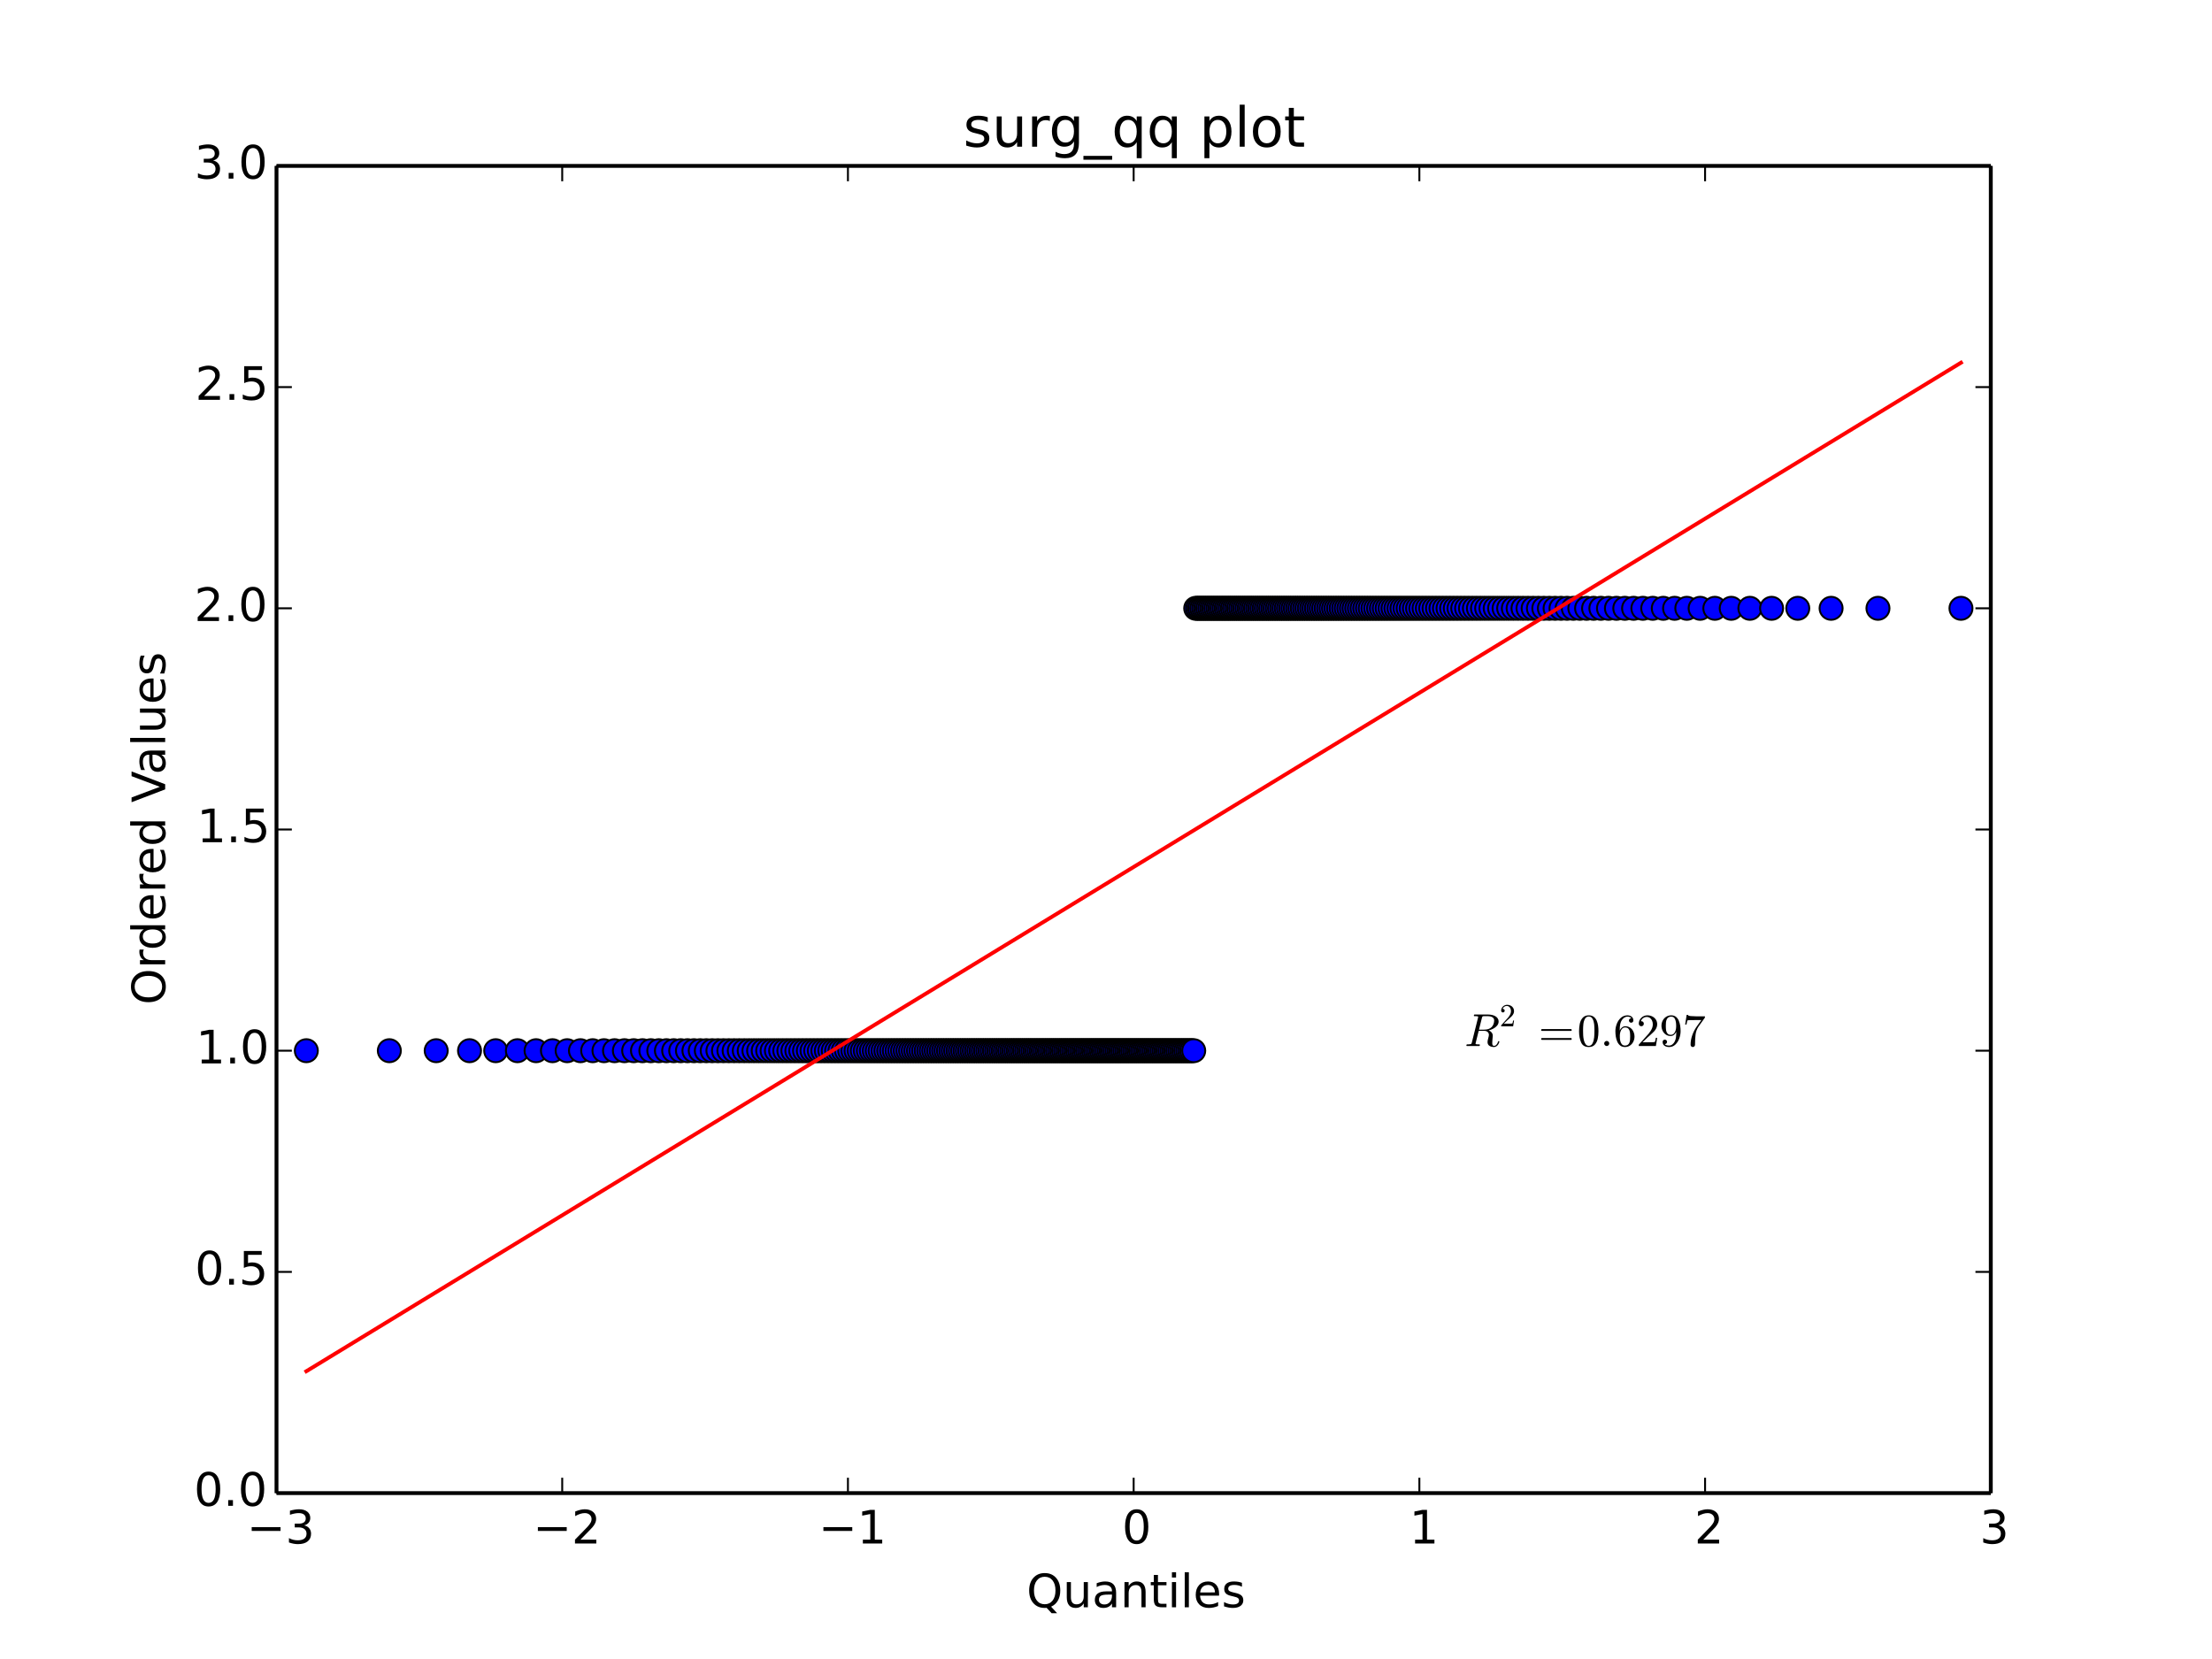 <?xml version="1.0" encoding="utf-8" standalone="no"?>
<!DOCTYPE svg PUBLIC "-//W3C//DTD SVG 1.1//EN"
  "http://www.w3.org/Graphics/SVG/1.1/DTD/svg11.dtd">
<!-- Created with matplotlib (http://matplotlib.org/) -->
<svg height="432pt" version="1.1" viewBox="0 0 576 432" width="576pt" xmlns="http://www.w3.org/2000/svg" xmlns:xlink="http://www.w3.org/1999/xlink">
 <defs>
  <style type="text/css">
*{stroke-linecap:butt;stroke-linejoin:round;}
  </style>
 </defs>
 <g id="figure_1">
  <g id="patch_1">
   <path d="
M0 432
L576 432
L576 0
L0 0
z
" style="fill:#ffffff;"/>
  </g>
  <g id="axes_1">
   <g id="patch_2">
    <path d="
M72 388.8
L518.4 388.8
L518.4 43.2
L72 43.2
z
" style="fill:#ffffff;"/>
   </g>
   <g id="line2d_1">
    <defs>
     <path d="
M0 3
C0.796 3 1.559 2.684 2.121 2.121
C2.684 1.559 3 0.796 3 0
C3 -0.796 2.684 -1.559 2.121 -2.121
C1.559 -2.684 0.796 -3 0 -3
C-0.796 -3 -1.559 -2.684 -2.121 -2.121
C-2.684 -1.559 -3 -0.796 -3 0
C-3 0.796 -2.684 1.559 -2.121 2.121
C-1.559 2.684 -0.796 3 0 3
z
" id="mf1e9a9e4ae" style="stroke:#000000;stroke-width:0.5;"/>
    </defs>
    <g clip-path="url(#p7ff5b81e1d)">
     <use style="fill:#0000ff;stroke:#000000;stroke-width:0.5;" x="79.766" xlink:href="#mf1e9a9e4ae" y="273.6"/>
     <use style="fill:#0000ff;stroke:#000000;stroke-width:0.5;" x="101.381" xlink:href="#mf1e9a9e4ae" y="273.6"/>
     <use style="fill:#0000ff;stroke:#000000;stroke-width:0.5;" x="113.584" xlink:href="#mf1e9a9e4ae" y="273.6"/>
     <use style="fill:#0000ff;stroke:#000000;stroke-width:0.5;" x="122.263" xlink:href="#mf1e9a9e4ae" y="273.6"/>
     <use style="fill:#0000ff;stroke:#000000;stroke-width:0.5;" x="129.079" xlink:href="#mf1e9a9e4ae" y="273.6"/>
     <use style="fill:#0000ff;stroke:#000000;stroke-width:0.5;" x="134.734" xlink:href="#mf1e9a9e4ae" y="273.6"/>
     <use style="fill:#0000ff;stroke:#000000;stroke-width:0.5;" x="139.59" xlink:href="#mf1e9a9e4ae" y="273.6"/>
     <use style="fill:#0000ff;stroke:#000000;stroke-width:0.5;" x="143.861" xlink:href="#mf1e9a9e4ae" y="273.6"/>
     <use style="fill:#0000ff;stroke:#000000;stroke-width:0.5;" x="147.685" xlink:href="#mf1e9a9e4ae" y="273.6"/>
     <use style="fill:#0000ff;stroke:#000000;stroke-width:0.5;" x="151.155" xlink:href="#mf1e9a9e4ae" y="273.6"/>
     <use style="fill:#0000ff;stroke:#000000;stroke-width:0.5;" x="154.337" xlink:href="#mf1e9a9e4ae" y="273.6"/>
     <use style="fill:#0000ff;stroke:#000000;stroke-width:0.5;" x="157.281" xlink:href="#mf1e9a9e4ae" y="273.6"/>
     <use style="fill:#0000ff;stroke:#000000;stroke-width:0.5;" x="160.024" xlink:href="#mf1e9a9e4ae" y="273.6"/>
     <use style="fill:#0000ff;stroke:#000000;stroke-width:0.5;" x="162.594" xlink:href="#mf1e9a9e4ae" y="273.6"/>
     <use style="fill:#0000ff;stroke:#000000;stroke-width:0.5;" x="165.015" xlink:href="#mf1e9a9e4ae" y="273.6"/>
     <use style="fill:#0000ff;stroke:#000000;stroke-width:0.5;" x="167.305" xlink:href="#mf1e9a9e4ae" y="273.6"/>
     <use style="fill:#0000ff;stroke:#000000;stroke-width:0.5;" x="169.48" xlink:href="#mf1e9a9e4ae" y="273.6"/>
     <use style="fill:#0000ff;stroke:#000000;stroke-width:0.5;" x="171.553" xlink:href="#mf1e9a9e4ae" y="273.6"/>
     <use style="fill:#0000ff;stroke:#000000;stroke-width:0.5;" x="173.534" xlink:href="#mf1e9a9e4ae" y="273.6"/>
     <use style="fill:#0000ff;stroke:#000000;stroke-width:0.5;" x="175.433" xlink:href="#mf1e9a9e4ae" y="273.6"/>
     <use style="fill:#0000ff;stroke:#000000;stroke-width:0.5;" x="177.256" xlink:href="#mf1e9a9e4ae" y="273.6"/>
     <use style="fill:#0000ff;stroke:#000000;stroke-width:0.5;" x="179.012" xlink:href="#mf1e9a9e4ae" y="273.6"/>
     <use style="fill:#0000ff;stroke:#000000;stroke-width:0.5;" x="180.705" xlink:href="#mf1e9a9e4ae" y="273.6"/>
     <use style="fill:#0000ff;stroke:#000000;stroke-width:0.5;" x="182.34" xlink:href="#mf1e9a9e4ae" y="273.6"/>
     <use style="fill:#0000ff;stroke:#000000;stroke-width:0.5;" x="183.923" xlink:href="#mf1e9a9e4ae" y="273.6"/>
     <use style="fill:#0000ff;stroke:#000000;stroke-width:0.5;" x="185.457" xlink:href="#mf1e9a9e4ae" y="273.6"/>
     <use style="fill:#0000ff;stroke:#000000;stroke-width:0.5;" x="186.946" xlink:href="#mf1e9a9e4ae" y="273.6"/>
     <use style="fill:#0000ff;stroke:#000000;stroke-width:0.5;" x="188.392" xlink:href="#mf1e9a9e4ae" y="273.6"/>
     <use style="fill:#0000ff;stroke:#000000;stroke-width:0.5;" x="189.8" xlink:href="#mf1e9a9e4ae" y="273.6"/>
     <use style="fill:#0000ff;stroke:#000000;stroke-width:0.5;" x="191.17" xlink:href="#mf1e9a9e4ae" y="273.6"/>
     <use style="fill:#0000ff;stroke:#000000;stroke-width:0.5;" x="192.506" xlink:href="#mf1e9a9e4ae" y="273.6"/>
     <use style="fill:#0000ff;stroke:#000000;stroke-width:0.5;" x="193.81" xlink:href="#mf1e9a9e4ae" y="273.6"/>
     <use style="fill:#0000ff;stroke:#000000;stroke-width:0.5;" x="195.084" xlink:href="#mf1e9a9e4ae" y="273.6"/>
     <use style="fill:#0000ff;stroke:#000000;stroke-width:0.5;" x="196.328" xlink:href="#mf1e9a9e4ae" y="273.6"/>
     <use style="fill:#0000ff;stroke:#000000;stroke-width:0.5;" x="197.546" xlink:href="#mf1e9a9e4ae" y="273.6"/>
     <use style="fill:#0000ff;stroke:#000000;stroke-width:0.5;" x="198.738" xlink:href="#mf1e9a9e4ae" y="273.6"/>
     <use style="fill:#0000ff;stroke:#000000;stroke-width:0.5;" x="199.906" xlink:href="#mf1e9a9e4ae" y="273.6"/>
     <use style="fill:#0000ff;stroke:#000000;stroke-width:0.5;" x="201.051" xlink:href="#mf1e9a9e4ae" y="273.6"/>
     <use style="fill:#0000ff;stroke:#000000;stroke-width:0.5;" x="202.173" xlink:href="#mf1e9a9e4ae" y="273.6"/>
     <use style="fill:#0000ff;stroke:#000000;stroke-width:0.5;" x="203.276" xlink:href="#mf1e9a9e4ae" y="273.6"/>
     <use style="fill:#0000ff;stroke:#000000;stroke-width:0.5;" x="204.358" xlink:href="#mf1e9a9e4ae" y="273.6"/>
     <use style="fill:#0000ff;stroke:#000000;stroke-width:0.5;" x="205.421" xlink:href="#mf1e9a9e4ae" y="273.6"/>
     <use style="fill:#0000ff;stroke:#000000;stroke-width:0.5;" x="206.467" xlink:href="#mf1e9a9e4ae" y="273.6"/>
     <use style="fill:#0000ff;stroke:#000000;stroke-width:0.5;" x="207.495" xlink:href="#mf1e9a9e4ae" y="273.6"/>
     <use style="fill:#0000ff;stroke:#000000;stroke-width:0.5;" x="208.506" xlink:href="#mf1e9a9e4ae" y="273.6"/>
     <use style="fill:#0000ff;stroke:#000000;stroke-width:0.5;" x="209.502" xlink:href="#mf1e9a9e4ae" y="273.6"/>
     <use style="fill:#0000ff;stroke:#000000;stroke-width:0.5;" x="210.483" xlink:href="#mf1e9a9e4ae" y="273.6"/>
     <use style="fill:#0000ff;stroke:#000000;stroke-width:0.5;" x="211.449" xlink:href="#mf1e9a9e4ae" y="273.6"/>
     <use style="fill:#0000ff;stroke:#000000;stroke-width:0.5;" x="212.402" xlink:href="#mf1e9a9e4ae" y="273.6"/>
     <use style="fill:#0000ff;stroke:#000000;stroke-width:0.5;" x="213.341" xlink:href="#mf1e9a9e4ae" y="273.6"/>
     <use style="fill:#0000ff;stroke:#000000;stroke-width:0.5;" x="214.267" xlink:href="#mf1e9a9e4ae" y="273.6"/>
     <use style="fill:#0000ff;stroke:#000000;stroke-width:0.5;" x="215.18" xlink:href="#mf1e9a9e4ae" y="273.6"/>
     <use style="fill:#0000ff;stroke:#000000;stroke-width:0.5;" x="216.082" xlink:href="#mf1e9a9e4ae" y="273.6"/>
     <use style="fill:#0000ff;stroke:#000000;stroke-width:0.5;" x="216.973" xlink:href="#mf1e9a9e4ae" y="273.6"/>
     <use style="fill:#0000ff;stroke:#000000;stroke-width:0.5;" x="217.852" xlink:href="#mf1e9a9e4ae" y="273.6"/>
     <use style="fill:#0000ff;stroke:#000000;stroke-width:0.5;" x="218.72" xlink:href="#mf1e9a9e4ae" y="273.6"/>
     <use style="fill:#0000ff;stroke:#000000;stroke-width:0.5;" x="219.579" xlink:href="#mf1e9a9e4ae" y="273.6"/>
     <use style="fill:#0000ff;stroke:#000000;stroke-width:0.5;" x="220.427" xlink:href="#mf1e9a9e4ae" y="273.6"/>
     <use style="fill:#0000ff;stroke:#000000;stroke-width:0.5;" x="221.266" xlink:href="#mf1e9a9e4ae" y="273.6"/>
     <use style="fill:#0000ff;stroke:#000000;stroke-width:0.5;" x="222.095" xlink:href="#mf1e9a9e4ae" y="273.6"/>
     <use style="fill:#0000ff;stroke:#000000;stroke-width:0.5;" x="222.916" xlink:href="#mf1e9a9e4ae" y="273.6"/>
     <use style="fill:#0000ff;stroke:#000000;stroke-width:0.5;" x="223.727" xlink:href="#mf1e9a9e4ae" y="273.6"/>
     <use style="fill:#0000ff;stroke:#000000;stroke-width:0.5;" x="224.531" xlink:href="#mf1e9a9e4ae" y="273.6"/>
     <use style="fill:#0000ff;stroke:#000000;stroke-width:0.5;" x="225.326" xlink:href="#mf1e9a9e4ae" y="273.6"/>
     <use style="fill:#0000ff;stroke:#000000;stroke-width:0.5;" x="226.113" xlink:href="#mf1e9a9e4ae" y="273.6"/>
     <use style="fill:#0000ff;stroke:#000000;stroke-width:0.5;" x="226.893" xlink:href="#mf1e9a9e4ae" y="273.6"/>
     <use style="fill:#0000ff;stroke:#000000;stroke-width:0.5;" x="227.665" xlink:href="#mf1e9a9e4ae" y="273.6"/>
     <use style="fill:#0000ff;stroke:#000000;stroke-width:0.5;" x="228.43" xlink:href="#mf1e9a9e4ae" y="273.6"/>
     <use style="fill:#0000ff;stroke:#000000;stroke-width:0.5;" x="229.188" xlink:href="#mf1e9a9e4ae" y="273.6"/>
     <use style="fill:#0000ff;stroke:#000000;stroke-width:0.5;" x="229.939" xlink:href="#mf1e9a9e4ae" y="273.6"/>
     <use style="fill:#0000ff;stroke:#000000;stroke-width:0.5;" x="230.684" xlink:href="#mf1e9a9e4ae" y="273.6"/>
     <use style="fill:#0000ff;stroke:#000000;stroke-width:0.5;" x="231.422" xlink:href="#mf1e9a9e4ae" y="273.6"/>
     <use style="fill:#0000ff;stroke:#000000;stroke-width:0.5;" x="232.154" xlink:href="#mf1e9a9e4ae" y="273.6"/>
     <use style="fill:#0000ff;stroke:#000000;stroke-width:0.5;" x="232.88" xlink:href="#mf1e9a9e4ae" y="273.6"/>
     <use style="fill:#0000ff;stroke:#000000;stroke-width:0.5;" x="233.6" xlink:href="#mf1e9a9e4ae" y="273.6"/>
     <use style="fill:#0000ff;stroke:#000000;stroke-width:0.5;" x="234.314" xlink:href="#mf1e9a9e4ae" y="273.6"/>
     <use style="fill:#0000ff;stroke:#000000;stroke-width:0.5;" x="235.023" xlink:href="#mf1e9a9e4ae" y="273.6"/>
     <use style="fill:#0000ff;stroke:#000000;stroke-width:0.5;" x="235.726" xlink:href="#mf1e9a9e4ae" y="273.6"/>
     <use style="fill:#0000ff;stroke:#000000;stroke-width:0.5;" x="236.424" xlink:href="#mf1e9a9e4ae" y="273.6"/>
     <use style="fill:#0000ff;stroke:#000000;stroke-width:0.5;" x="237.117" xlink:href="#mf1e9a9e4ae" y="273.6"/>
     <use style="fill:#0000ff;stroke:#000000;stroke-width:0.5;" x="237.805" xlink:href="#mf1e9a9e4ae" y="273.6"/>
     <use style="fill:#0000ff;stroke:#000000;stroke-width:0.5;" x="238.488" xlink:href="#mf1e9a9e4ae" y="273.6"/>
     <use style="fill:#0000ff;stroke:#000000;stroke-width:0.5;" x="239.167" xlink:href="#mf1e9a9e4ae" y="273.6"/>
     <use style="fill:#0000ff;stroke:#000000;stroke-width:0.5;" x="239.84" xlink:href="#mf1e9a9e4ae" y="273.6"/>
     <use style="fill:#0000ff;stroke:#000000;stroke-width:0.5;" x="240.509" xlink:href="#mf1e9a9e4ae" y="273.6"/>
     <use style="fill:#0000ff;stroke:#000000;stroke-width:0.5;" x="241.174" xlink:href="#mf1e9a9e4ae" y="273.6"/>
     <use style="fill:#0000ff;stroke:#000000;stroke-width:0.5;" x="241.835" xlink:href="#mf1e9a9e4ae" y="273.6"/>
     <use style="fill:#0000ff;stroke:#000000;stroke-width:0.5;" x="242.491" xlink:href="#mf1e9a9e4ae" y="273.6"/>
     <use style="fill:#0000ff;stroke:#000000;stroke-width:0.5;" x="243.143" xlink:href="#mf1e9a9e4ae" y="273.6"/>
     <use style="fill:#0000ff;stroke:#000000;stroke-width:0.5;" x="243.791" xlink:href="#mf1e9a9e4ae" y="273.6"/>
     <use style="fill:#0000ff;stroke:#000000;stroke-width:0.5;" x="244.436" xlink:href="#mf1e9a9e4ae" y="273.6"/>
     <use style="fill:#0000ff;stroke:#000000;stroke-width:0.5;" x="245.076" xlink:href="#mf1e9a9e4ae" y="273.6"/>
     <use style="fill:#0000ff;stroke:#000000;stroke-width:0.5;" x="245.713" xlink:href="#mf1e9a9e4ae" y="273.6"/>
     <use style="fill:#0000ff;stroke:#000000;stroke-width:0.5;" x="246.346" xlink:href="#mf1e9a9e4ae" y="273.6"/>
     <use style="fill:#0000ff;stroke:#000000;stroke-width:0.5;" x="246.976" xlink:href="#mf1e9a9e4ae" y="273.6"/>
     <use style="fill:#0000ff;stroke:#000000;stroke-width:0.5;" x="247.603" xlink:href="#mf1e9a9e4ae" y="273.6"/>
     <use style="fill:#0000ff;stroke:#000000;stroke-width:0.5;" x="248.225" xlink:href="#mf1e9a9e4ae" y="273.6"/>
     <use style="fill:#0000ff;stroke:#000000;stroke-width:0.5;" x="248.845" xlink:href="#mf1e9a9e4ae" y="273.6"/>
     <use style="fill:#0000ff;stroke:#000000;stroke-width:0.5;" x="249.462" xlink:href="#mf1e9a9e4ae" y="273.6"/>
     <use style="fill:#0000ff;stroke:#000000;stroke-width:0.5;" x="250.075" xlink:href="#mf1e9a9e4ae" y="273.6"/>
     <use style="fill:#0000ff;stroke:#000000;stroke-width:0.5;" x="250.685" xlink:href="#mf1e9a9e4ae" y="273.6"/>
     <use style="fill:#0000ff;stroke:#000000;stroke-width:0.5;" x="251.293" xlink:href="#mf1e9a9e4ae" y="273.6"/>
     <use style="fill:#0000ff;stroke:#000000;stroke-width:0.5;" x="251.897" xlink:href="#mf1e9a9e4ae" y="273.6"/>
     <use style="fill:#0000ff;stroke:#000000;stroke-width:0.5;" x="252.499" xlink:href="#mf1e9a9e4ae" y="273.6"/>
     <use style="fill:#0000ff;stroke:#000000;stroke-width:0.5;" x="253.097" xlink:href="#mf1e9a9e4ae" y="273.6"/>
     <use style="fill:#0000ff;stroke:#000000;stroke-width:0.5;" x="253.694" xlink:href="#mf1e9a9e4ae" y="273.6"/>
     <use style="fill:#0000ff;stroke:#000000;stroke-width:0.5;" x="254.287" xlink:href="#mf1e9a9e4ae" y="273.6"/>
     <use style="fill:#0000ff;stroke:#000000;stroke-width:0.5;" x="254.878" xlink:href="#mf1e9a9e4ae" y="273.6"/>
     <use style="fill:#0000ff;stroke:#000000;stroke-width:0.5;" x="255.466" xlink:href="#mf1e9a9e4ae" y="273.6"/>
     <use style="fill:#0000ff;stroke:#000000;stroke-width:0.5;" x="256.052" xlink:href="#mf1e9a9e4ae" y="273.6"/>
     <use style="fill:#0000ff;stroke:#000000;stroke-width:0.5;" x="256.635" xlink:href="#mf1e9a9e4ae" y="273.6"/>
     <use style="fill:#0000ff;stroke:#000000;stroke-width:0.5;" x="257.216" xlink:href="#mf1e9a9e4ae" y="273.6"/>
     <use style="fill:#0000ff;stroke:#000000;stroke-width:0.5;" x="257.795" xlink:href="#mf1e9a9e4ae" y="273.6"/>
     <use style="fill:#0000ff;stroke:#000000;stroke-width:0.5;" x="258.372" xlink:href="#mf1e9a9e4ae" y="273.6"/>
     <use style="fill:#0000ff;stroke:#000000;stroke-width:0.5;" x="258.946" xlink:href="#mf1e9a9e4ae" y="273.6"/>
     <use style="fill:#0000ff;stroke:#000000;stroke-width:0.5;" x="259.518" xlink:href="#mf1e9a9e4ae" y="273.6"/>
     <use style="fill:#0000ff;stroke:#000000;stroke-width:0.5;" x="260.088" xlink:href="#mf1e9a9e4ae" y="273.6"/>
     <use style="fill:#0000ff;stroke:#000000;stroke-width:0.5;" x="260.656" xlink:href="#mf1e9a9e4ae" y="273.6"/>
     <use style="fill:#0000ff;stroke:#000000;stroke-width:0.5;" x="261.222" xlink:href="#mf1e9a9e4ae" y="273.6"/>
     <use style="fill:#0000ff;stroke:#000000;stroke-width:0.5;" x="261.786" xlink:href="#mf1e9a9e4ae" y="273.6"/>
     <use style="fill:#0000ff;stroke:#000000;stroke-width:0.5;" x="262.348" xlink:href="#mf1e9a9e4ae" y="273.6"/>
     <use style="fill:#0000ff;stroke:#000000;stroke-width:0.5;" x="262.908" xlink:href="#mf1e9a9e4ae" y="273.6"/>
     <use style="fill:#0000ff;stroke:#000000;stroke-width:0.5;" x="263.467" xlink:href="#mf1e9a9e4ae" y="273.6"/>
     <use style="fill:#0000ff;stroke:#000000;stroke-width:0.5;" x="264.023" xlink:href="#mf1e9a9e4ae" y="273.6"/>
     <use style="fill:#0000ff;stroke:#000000;stroke-width:0.5;" x="264.578" xlink:href="#mf1e9a9e4ae" y="273.6"/>
     <use style="fill:#0000ff;stroke:#000000;stroke-width:0.5;" x="265.132" xlink:href="#mf1e9a9e4ae" y="273.6"/>
     <use style="fill:#0000ff;stroke:#000000;stroke-width:0.5;" x="265.683" xlink:href="#mf1e9a9e4ae" y="273.6"/>
     <use style="fill:#0000ff;stroke:#000000;stroke-width:0.5;" x="266.233" xlink:href="#mf1e9a9e4ae" y="273.6"/>
     <use style="fill:#0000ff;stroke:#000000;stroke-width:0.5;" x="266.781" xlink:href="#mf1e9a9e4ae" y="273.6"/>
     <use style="fill:#0000ff;stroke:#000000;stroke-width:0.5;" x="267.328" xlink:href="#mf1e9a9e4ae" y="273.6"/>
     <use style="fill:#0000ff;stroke:#000000;stroke-width:0.5;" x="267.873" xlink:href="#mf1e9a9e4ae" y="273.6"/>
     <use style="fill:#0000ff;stroke:#000000;stroke-width:0.5;" x="268.417" xlink:href="#mf1e9a9e4ae" y="273.6"/>
     <use style="fill:#0000ff;stroke:#000000;stroke-width:0.5;" x="268.96" xlink:href="#mf1e9a9e4ae" y="273.6"/>
     <use style="fill:#0000ff;stroke:#000000;stroke-width:0.5;" x="269.501" xlink:href="#mf1e9a9e4ae" y="273.6"/>
     <use style="fill:#0000ff;stroke:#000000;stroke-width:0.5;" x="270.04" xlink:href="#mf1e9a9e4ae" y="273.6"/>
     <use style="fill:#0000ff;stroke:#000000;stroke-width:0.5;" x="270.579" xlink:href="#mf1e9a9e4ae" y="273.6"/>
     <use style="fill:#0000ff;stroke:#000000;stroke-width:0.5;" x="271.116" xlink:href="#mf1e9a9e4ae" y="273.6"/>
     <use style="fill:#0000ff;stroke:#000000;stroke-width:0.5;" x="271.651" xlink:href="#mf1e9a9e4ae" y="273.6"/>
     <use style="fill:#0000ff;stroke:#000000;stroke-width:0.5;" x="272.186" xlink:href="#mf1e9a9e4ae" y="273.6"/>
     <use style="fill:#0000ff;stroke:#000000;stroke-width:0.5;" x="272.719" xlink:href="#mf1e9a9e4ae" y="273.6"/>
     <use style="fill:#0000ff;stroke:#000000;stroke-width:0.5;" x="273.252" xlink:href="#mf1e9a9e4ae" y="273.6"/>
     <use style="fill:#0000ff;stroke:#000000;stroke-width:0.5;" x="273.783" xlink:href="#mf1e9a9e4ae" y="273.6"/>
     <use style="fill:#0000ff;stroke:#000000;stroke-width:0.5;" x="274.313" xlink:href="#mf1e9a9e4ae" y="273.6"/>
     <use style="fill:#0000ff;stroke:#000000;stroke-width:0.5;" x="274.842" xlink:href="#mf1e9a9e4ae" y="273.6"/>
     <use style="fill:#0000ff;stroke:#000000;stroke-width:0.5;" x="275.37" xlink:href="#mf1e9a9e4ae" y="273.6"/>
     <use style="fill:#0000ff;stroke:#000000;stroke-width:0.5;" x="275.897" xlink:href="#mf1e9a9e4ae" y="273.6"/>
     <use style="fill:#0000ff;stroke:#000000;stroke-width:0.5;" x="276.423" xlink:href="#mf1e9a9e4ae" y="273.6"/>
     <use style="fill:#0000ff;stroke:#000000;stroke-width:0.5;" x="276.948" xlink:href="#mf1e9a9e4ae" y="273.6"/>
     <use style="fill:#0000ff;stroke:#000000;stroke-width:0.5;" x="277.472" xlink:href="#mf1e9a9e4ae" y="273.6"/>
     <use style="fill:#0000ff;stroke:#000000;stroke-width:0.5;" x="277.995" xlink:href="#mf1e9a9e4ae" y="273.6"/>
     <use style="fill:#0000ff;stroke:#000000;stroke-width:0.5;" x="278.518" xlink:href="#mf1e9a9e4ae" y="273.6"/>
     <use style="fill:#0000ff;stroke:#000000;stroke-width:0.5;" x="279.039" xlink:href="#mf1e9a9e4ae" y="273.6"/>
     <use style="fill:#0000ff;stroke:#000000;stroke-width:0.5;" x="279.56" xlink:href="#mf1e9a9e4ae" y="273.6"/>
     <use style="fill:#0000ff;stroke:#000000;stroke-width:0.5;" x="280.08" xlink:href="#mf1e9a9e4ae" y="273.6"/>
     <use style="fill:#0000ff;stroke:#000000;stroke-width:0.5;" x="280.599" xlink:href="#mf1e9a9e4ae" y="273.6"/>
     <use style="fill:#0000ff;stroke:#000000;stroke-width:0.5;" x="281.118" xlink:href="#mf1e9a9e4ae" y="273.6"/>
     <use style="fill:#0000ff;stroke:#000000;stroke-width:0.5;" x="281.636" xlink:href="#mf1e9a9e4ae" y="273.6"/>
     <use style="fill:#0000ff;stroke:#000000;stroke-width:0.5;" x="282.153" xlink:href="#mf1e9a9e4ae" y="273.6"/>
     <use style="fill:#0000ff;stroke:#000000;stroke-width:0.5;" x="282.67" xlink:href="#mf1e9a9e4ae" y="273.6"/>
     <use style="fill:#0000ff;stroke:#000000;stroke-width:0.5;" x="283.186" xlink:href="#mf1e9a9e4ae" y="273.6"/>
     <use style="fill:#0000ff;stroke:#000000;stroke-width:0.5;" x="283.701" xlink:href="#mf1e9a9e4ae" y="273.6"/>
     <use style="fill:#0000ff;stroke:#000000;stroke-width:0.5;" x="284.216" xlink:href="#mf1e9a9e4ae" y="273.6"/>
     <use style="fill:#0000ff;stroke:#000000;stroke-width:0.5;" x="284.73" xlink:href="#mf1e9a9e4ae" y="273.6"/>
     <use style="fill:#0000ff;stroke:#000000;stroke-width:0.5;" x="285.244" xlink:href="#mf1e9a9e4ae" y="273.6"/>
     <use style="fill:#0000ff;stroke:#000000;stroke-width:0.5;" x="285.758" xlink:href="#mf1e9a9e4ae" y="273.6"/>
     <use style="fill:#0000ff;stroke:#000000;stroke-width:0.5;" x="286.27" xlink:href="#mf1e9a9e4ae" y="273.6"/>
     <use style="fill:#0000ff;stroke:#000000;stroke-width:0.5;" x="286.783" xlink:href="#mf1e9a9e4ae" y="273.6"/>
     <use style="fill:#0000ff;stroke:#000000;stroke-width:0.5;" x="287.295" xlink:href="#mf1e9a9e4ae" y="273.6"/>
     <use style="fill:#0000ff;stroke:#000000;stroke-width:0.5;" x="287.807" xlink:href="#mf1e9a9e4ae" y="273.6"/>
     <use style="fill:#0000ff;stroke:#000000;stroke-width:0.5;" x="288.318" xlink:href="#mf1e9a9e4ae" y="273.6"/>
     <use style="fill:#0000ff;stroke:#000000;stroke-width:0.5;" x="288.829" xlink:href="#mf1e9a9e4ae" y="273.6"/>
     <use style="fill:#0000ff;stroke:#000000;stroke-width:0.5;" x="289.34" xlink:href="#mf1e9a9e4ae" y="273.6"/>
     <use style="fill:#0000ff;stroke:#000000;stroke-width:0.5;" x="289.851" xlink:href="#mf1e9a9e4ae" y="273.6"/>
     <use style="fill:#0000ff;stroke:#000000;stroke-width:0.5;" x="290.361" xlink:href="#mf1e9a9e4ae" y="273.6"/>
     <use style="fill:#0000ff;stroke:#000000;stroke-width:0.5;" x="290.871" xlink:href="#mf1e9a9e4ae" y="273.6"/>
     <use style="fill:#0000ff;stroke:#000000;stroke-width:0.5;" x="291.381" xlink:href="#mf1e9a9e4ae" y="273.6"/>
     <use style="fill:#0000ff;stroke:#000000;stroke-width:0.5;" x="291.89" xlink:href="#mf1e9a9e4ae" y="273.6"/>
     <use style="fill:#0000ff;stroke:#000000;stroke-width:0.5;" x="292.4" xlink:href="#mf1e9a9e4ae" y="273.6"/>
     <use style="fill:#0000ff;stroke:#000000;stroke-width:0.5;" x="292.909" xlink:href="#mf1e9a9e4ae" y="273.6"/>
     <use style="fill:#0000ff;stroke:#000000;stroke-width:0.5;" x="293.418" xlink:href="#mf1e9a9e4ae" y="273.6"/>
     <use style="fill:#0000ff;stroke:#000000;stroke-width:0.5;" x="293.927" xlink:href="#mf1e9a9e4ae" y="273.6"/>
     <use style="fill:#0000ff;stroke:#000000;stroke-width:0.5;" x="294.436" xlink:href="#mf1e9a9e4ae" y="273.6"/>
     <use style="fill:#0000ff;stroke:#000000;stroke-width:0.5;" x="294.945" xlink:href="#mf1e9a9e4ae" y="273.6"/>
     <use style="fill:#0000ff;stroke:#000000;stroke-width:0.5;" x="295.455" xlink:href="#mf1e9a9e4ae" y="273.6"/>
     <use style="fill:#0000ff;stroke:#000000;stroke-width:0.5;" x="295.964" xlink:href="#mf1e9a9e4ae" y="273.6"/>
     <use style="fill:#0000ff;stroke:#000000;stroke-width:0.5;" x="296.473" xlink:href="#mf1e9a9e4ae" y="273.6"/>
     <use style="fill:#0000ff;stroke:#000000;stroke-width:0.5;" x="296.982" xlink:href="#mf1e9a9e4ae" y="273.6"/>
     <use style="fill:#0000ff;stroke:#000000;stroke-width:0.5;" x="297.491" xlink:href="#mf1e9a9e4ae" y="273.6"/>
     <use style="fill:#0000ff;stroke:#000000;stroke-width:0.5;" x="298" xlink:href="#mf1e9a9e4ae" y="273.6"/>
     <use style="fill:#0000ff;stroke:#000000;stroke-width:0.5;" x="298.51" xlink:href="#mf1e9a9e4ae" y="273.6"/>
     <use style="fill:#0000ff;stroke:#000000;stroke-width:0.5;" x="299.019" xlink:href="#mf1e9a9e4ae" y="273.6"/>
     <use style="fill:#0000ff;stroke:#000000;stroke-width:0.5;" x="299.529" xlink:href="#mf1e9a9e4ae" y="273.6"/>
     <use style="fill:#0000ff;stroke:#000000;stroke-width:0.5;" x="300.039" xlink:href="#mf1e9a9e4ae" y="273.6"/>
     <use style="fill:#0000ff;stroke:#000000;stroke-width:0.5;" x="300.549" xlink:href="#mf1e9a9e4ae" y="273.6"/>
     <use style="fill:#0000ff;stroke:#000000;stroke-width:0.5;" x="301.06" xlink:href="#mf1e9a9e4ae" y="273.6"/>
     <use style="fill:#0000ff;stroke:#000000;stroke-width:0.5;" x="301.571" xlink:href="#mf1e9a9e4ae" y="273.6"/>
     <use style="fill:#0000ff;stroke:#000000;stroke-width:0.5;" x="302.082" xlink:href="#mf1e9a9e4ae" y="273.6"/>
     <use style="fill:#0000ff;stroke:#000000;stroke-width:0.5;" x="302.593" xlink:href="#mf1e9a9e4ae" y="273.6"/>
     <use style="fill:#0000ff;stroke:#000000;stroke-width:0.5;" x="303.105" xlink:href="#mf1e9a9e4ae" y="273.6"/>
     <use style="fill:#0000ff;stroke:#000000;stroke-width:0.5;" x="303.617" xlink:href="#mf1e9a9e4ae" y="273.6"/>
     <use style="fill:#0000ff;stroke:#000000;stroke-width:0.5;" x="304.13" xlink:href="#mf1e9a9e4ae" y="273.6"/>
     <use style="fill:#0000ff;stroke:#000000;stroke-width:0.5;" x="304.642" xlink:href="#mf1e9a9e4ae" y="273.6"/>
     <use style="fill:#0000ff;stroke:#000000;stroke-width:0.5;" x="305.156" xlink:href="#mf1e9a9e4ae" y="273.6"/>
     <use style="fill:#0000ff;stroke:#000000;stroke-width:0.5;" x="305.67" xlink:href="#mf1e9a9e4ae" y="273.6"/>
     <use style="fill:#0000ff;stroke:#000000;stroke-width:0.5;" x="306.184" xlink:href="#mf1e9a9e4ae" y="273.6"/>
     <use style="fill:#0000ff;stroke:#000000;stroke-width:0.5;" x="306.699" xlink:href="#mf1e9a9e4ae" y="273.6"/>
     <use style="fill:#0000ff;stroke:#000000;stroke-width:0.5;" x="307.214" xlink:href="#mf1e9a9e4ae" y="273.6"/>
     <use style="fill:#0000ff;stroke:#000000;stroke-width:0.5;" x="307.73" xlink:href="#mf1e9a9e4ae" y="273.6"/>
     <use style="fill:#0000ff;stroke:#000000;stroke-width:0.5;" x="308.247" xlink:href="#mf1e9a9e4ae" y="273.6"/>
     <use style="fill:#0000ff;stroke:#000000;stroke-width:0.5;" x="308.764" xlink:href="#mf1e9a9e4ae" y="273.6"/>
     <use style="fill:#0000ff;stroke:#000000;stroke-width:0.5;" x="309.282" xlink:href="#mf1e9a9e4ae" y="273.6"/>
     <use style="fill:#0000ff;stroke:#000000;stroke-width:0.5;" x="309.801" xlink:href="#mf1e9a9e4ae" y="273.6"/>
     <use style="fill:#0000ff;stroke:#000000;stroke-width:0.5;" x="310.32" xlink:href="#mf1e9a9e4ae" y="273.6"/>
     <use style="fill:#0000ff;stroke:#000000;stroke-width:0.5;" x="310.84" xlink:href="#mf1e9a9e4ae" y="273.6"/>
     <use style="fill:#0000ff;stroke:#000000;stroke-width:0.5;" x="311.361" xlink:href="#mf1e9a9e4ae" y="158.4"/>
     <use style="fill:#0000ff;stroke:#000000;stroke-width:0.5;" x="311.882" xlink:href="#mf1e9a9e4ae" y="158.4"/>
     <use style="fill:#0000ff;stroke:#000000;stroke-width:0.5;" x="312.405" xlink:href="#mf1e9a9e4ae" y="158.4"/>
     <use style="fill:#0000ff;stroke:#000000;stroke-width:0.5;" x="312.928" xlink:href="#mf1e9a9e4ae" y="158.4"/>
     <use style="fill:#0000ff;stroke:#000000;stroke-width:0.5;" x="313.452" xlink:href="#mf1e9a9e4ae" y="158.4"/>
     <use style="fill:#0000ff;stroke:#000000;stroke-width:0.5;" x="313.977" xlink:href="#mf1e9a9e4ae" y="158.4"/>
     <use style="fill:#0000ff;stroke:#000000;stroke-width:0.5;" x="314.503" xlink:href="#mf1e9a9e4ae" y="158.4"/>
     <use style="fill:#0000ff;stroke:#000000;stroke-width:0.5;" x="315.03" xlink:href="#mf1e9a9e4ae" y="158.4"/>
     <use style="fill:#0000ff;stroke:#000000;stroke-width:0.5;" x="315.558" xlink:href="#mf1e9a9e4ae" y="158.4"/>
     <use style="fill:#0000ff;stroke:#000000;stroke-width:0.5;" x="316.087" xlink:href="#mf1e9a9e4ae" y="158.4"/>
     <use style="fill:#0000ff;stroke:#000000;stroke-width:0.5;" x="316.617" xlink:href="#mf1e9a9e4ae" y="158.4"/>
     <use style="fill:#0000ff;stroke:#000000;stroke-width:0.5;" x="317.148" xlink:href="#mf1e9a9e4ae" y="158.4"/>
     <use style="fill:#0000ff;stroke:#000000;stroke-width:0.5;" x="317.681" xlink:href="#mf1e9a9e4ae" y="158.4"/>
     <use style="fill:#0000ff;stroke:#000000;stroke-width:0.5;" x="318.214" xlink:href="#mf1e9a9e4ae" y="158.4"/>
     <use style="fill:#0000ff;stroke:#000000;stroke-width:0.5;" x="318.749" xlink:href="#mf1e9a9e4ae" y="158.4"/>
     <use style="fill:#0000ff;stroke:#000000;stroke-width:0.5;" x="319.284" xlink:href="#mf1e9a9e4ae" y="158.4"/>
     <use style="fill:#0000ff;stroke:#000000;stroke-width:0.5;" x="319.821" xlink:href="#mf1e9a9e4ae" y="158.4"/>
     <use style="fill:#0000ff;stroke:#000000;stroke-width:0.5;" x="320.36" xlink:href="#mf1e9a9e4ae" y="158.4"/>
     <use style="fill:#0000ff;stroke:#000000;stroke-width:0.5;" x="320.899" xlink:href="#mf1e9a9e4ae" y="158.4"/>
     <use style="fill:#0000ff;stroke:#000000;stroke-width:0.5;" x="321.44" xlink:href="#mf1e9a9e4ae" y="158.4"/>
     <use style="fill:#0000ff;stroke:#000000;stroke-width:0.5;" x="321.983" xlink:href="#mf1e9a9e4ae" y="158.4"/>
     <use style="fill:#0000ff;stroke:#000000;stroke-width:0.5;" x="322.527" xlink:href="#mf1e9a9e4ae" y="158.4"/>
     <use style="fill:#0000ff;stroke:#000000;stroke-width:0.5;" x="323.072" xlink:href="#mf1e9a9e4ae" y="158.4"/>
     <use style="fill:#0000ff;stroke:#000000;stroke-width:0.5;" x="323.619" xlink:href="#mf1e9a9e4ae" y="158.4"/>
     <use style="fill:#0000ff;stroke:#000000;stroke-width:0.5;" x="324.167" xlink:href="#mf1e9a9e4ae" y="158.4"/>
     <use style="fill:#0000ff;stroke:#000000;stroke-width:0.5;" x="324.717" xlink:href="#mf1e9a9e4ae" y="158.4"/>
     <use style="fill:#0000ff;stroke:#000000;stroke-width:0.5;" x="325.268" xlink:href="#mf1e9a9e4ae" y="158.4"/>
     <use style="fill:#0000ff;stroke:#000000;stroke-width:0.5;" x="325.822" xlink:href="#mf1e9a9e4ae" y="158.4"/>
     <use style="fill:#0000ff;stroke:#000000;stroke-width:0.5;" x="326.377" xlink:href="#mf1e9a9e4ae" y="158.4"/>
     <use style="fill:#0000ff;stroke:#000000;stroke-width:0.5;" x="326.933" xlink:href="#mf1e9a9e4ae" y="158.4"/>
     <use style="fill:#0000ff;stroke:#000000;stroke-width:0.5;" x="327.492" xlink:href="#mf1e9a9e4ae" y="158.4"/>
     <use style="fill:#0000ff;stroke:#000000;stroke-width:0.5;" x="328.052" xlink:href="#mf1e9a9e4ae" y="158.4"/>
     <use style="fill:#0000ff;stroke:#000000;stroke-width:0.5;" x="328.614" xlink:href="#mf1e9a9e4ae" y="158.4"/>
     <use style="fill:#0000ff;stroke:#000000;stroke-width:0.5;" x="329.178" xlink:href="#mf1e9a9e4ae" y="158.4"/>
     <use style="fill:#0000ff;stroke:#000000;stroke-width:0.5;" x="329.744" xlink:href="#mf1e9a9e4ae" y="158.4"/>
     <use style="fill:#0000ff;stroke:#000000;stroke-width:0.5;" x="330.312" xlink:href="#mf1e9a9e4ae" y="158.4"/>
     <use style="fill:#0000ff;stroke:#000000;stroke-width:0.5;" x="330.882" xlink:href="#mf1e9a9e4ae" y="158.4"/>
     <use style="fill:#0000ff;stroke:#000000;stroke-width:0.5;" x="331.454" xlink:href="#mf1e9a9e4ae" y="158.4"/>
     <use style="fill:#0000ff;stroke:#000000;stroke-width:0.5;" x="332.028" xlink:href="#mf1e9a9e4ae" y="158.4"/>
     <use style="fill:#0000ff;stroke:#000000;stroke-width:0.5;" x="332.605" xlink:href="#mf1e9a9e4ae" y="158.4"/>
     <use style="fill:#0000ff;stroke:#000000;stroke-width:0.5;" x="333.184" xlink:href="#mf1e9a9e4ae" y="158.4"/>
     <use style="fill:#0000ff;stroke:#000000;stroke-width:0.5;" x="333.765" xlink:href="#mf1e9a9e4ae" y="158.4"/>
     <use style="fill:#0000ff;stroke:#000000;stroke-width:0.5;" x="334.348" xlink:href="#mf1e9a9e4ae" y="158.4"/>
     <use style="fill:#0000ff;stroke:#000000;stroke-width:0.5;" x="334.934" xlink:href="#mf1e9a9e4ae" y="158.4"/>
     <use style="fill:#0000ff;stroke:#000000;stroke-width:0.5;" x="335.522" xlink:href="#mf1e9a9e4ae" y="158.4"/>
     <use style="fill:#0000ff;stroke:#000000;stroke-width:0.5;" x="336.113" xlink:href="#mf1e9a9e4ae" y="158.4"/>
     <use style="fill:#0000ff;stroke:#000000;stroke-width:0.5;" x="336.706" xlink:href="#mf1e9a9e4ae" y="158.4"/>
     <use style="fill:#0000ff;stroke:#000000;stroke-width:0.5;" x="337.303" xlink:href="#mf1e9a9e4ae" y="158.4"/>
     <use style="fill:#0000ff;stroke:#000000;stroke-width:0.5;" x="337.901" xlink:href="#mf1e9a9e4ae" y="158.4"/>
     <use style="fill:#0000ff;stroke:#000000;stroke-width:0.5;" x="338.503" xlink:href="#mf1e9a9e4ae" y="158.4"/>
     <use style="fill:#0000ff;stroke:#000000;stroke-width:0.5;" x="339.107" xlink:href="#mf1e9a9e4ae" y="158.4"/>
     <use style="fill:#0000ff;stroke:#000000;stroke-width:0.5;" x="339.715" xlink:href="#mf1e9a9e4ae" y="158.4"/>
     <use style="fill:#0000ff;stroke:#000000;stroke-width:0.5;" x="340.325" xlink:href="#mf1e9a9e4ae" y="158.4"/>
     <use style="fill:#0000ff;stroke:#000000;stroke-width:0.5;" x="340.938" xlink:href="#mf1e9a9e4ae" y="158.4"/>
     <use style="fill:#0000ff;stroke:#000000;stroke-width:0.5;" x="341.555" xlink:href="#mf1e9a9e4ae" y="158.4"/>
     <use style="fill:#0000ff;stroke:#000000;stroke-width:0.5;" x="342.175" xlink:href="#mf1e9a9e4ae" y="158.4"/>
     <use style="fill:#0000ff;stroke:#000000;stroke-width:0.5;" x="342.797" xlink:href="#mf1e9a9e4ae" y="158.4"/>
     <use style="fill:#0000ff;stroke:#000000;stroke-width:0.5;" x="343.424" xlink:href="#mf1e9a9e4ae" y="158.4"/>
     <use style="fill:#0000ff;stroke:#000000;stroke-width:0.5;" x="344.054" xlink:href="#mf1e9a9e4ae" y="158.4"/>
     <use style="fill:#0000ff;stroke:#000000;stroke-width:0.5;" x="344.687" xlink:href="#mf1e9a9e4ae" y="158.4"/>
     <use style="fill:#0000ff;stroke:#000000;stroke-width:0.5;" x="345.324" xlink:href="#mf1e9a9e4ae" y="158.4"/>
     <use style="fill:#0000ff;stroke:#000000;stroke-width:0.5;" x="345.964" xlink:href="#mf1e9a9e4ae" y="158.4"/>
     <use style="fill:#0000ff;stroke:#000000;stroke-width:0.5;" x="346.609" xlink:href="#mf1e9a9e4ae" y="158.4"/>
     <use style="fill:#0000ff;stroke:#000000;stroke-width:0.5;" x="347.257" xlink:href="#mf1e9a9e4ae" y="158.4"/>
     <use style="fill:#0000ff;stroke:#000000;stroke-width:0.5;" x="347.909" xlink:href="#mf1e9a9e4ae" y="158.4"/>
     <use style="fill:#0000ff;stroke:#000000;stroke-width:0.5;" x="348.565" xlink:href="#mf1e9a9e4ae" y="158.4"/>
     <use style="fill:#0000ff;stroke:#000000;stroke-width:0.5;" x="349.226" xlink:href="#mf1e9a9e4ae" y="158.4"/>
     <use style="fill:#0000ff;stroke:#000000;stroke-width:0.5;" x="349.891" xlink:href="#mf1e9a9e4ae" y="158.4"/>
     <use style="fill:#0000ff;stroke:#000000;stroke-width:0.5;" x="350.56" xlink:href="#mf1e9a9e4ae" y="158.4"/>
     <use style="fill:#0000ff;stroke:#000000;stroke-width:0.5;" x="351.233" xlink:href="#mf1e9a9e4ae" y="158.4"/>
     <use style="fill:#0000ff;stroke:#000000;stroke-width:0.5;" x="351.912" xlink:href="#mf1e9a9e4ae" y="158.4"/>
     <use style="fill:#0000ff;stroke:#000000;stroke-width:0.5;" x="352.595" xlink:href="#mf1e9a9e4ae" y="158.4"/>
     <use style="fill:#0000ff;stroke:#000000;stroke-width:0.5;" x="353.283" xlink:href="#mf1e9a9e4ae" y="158.4"/>
     <use style="fill:#0000ff;stroke:#000000;stroke-width:0.5;" x="353.976" xlink:href="#mf1e9a9e4ae" y="158.4"/>
     <use style="fill:#0000ff;stroke:#000000;stroke-width:0.5;" x="354.674" xlink:href="#mf1e9a9e4ae" y="158.4"/>
     <use style="fill:#0000ff;stroke:#000000;stroke-width:0.5;" x="355.377" xlink:href="#mf1e9a9e4ae" y="158.4"/>
     <use style="fill:#0000ff;stroke:#000000;stroke-width:0.5;" x="356.086" xlink:href="#mf1e9a9e4ae" y="158.4"/>
     <use style="fill:#0000ff;stroke:#000000;stroke-width:0.5;" x="356.8" xlink:href="#mf1e9a9e4ae" y="158.4"/>
     <use style="fill:#0000ff;stroke:#000000;stroke-width:0.5;" x="357.52" xlink:href="#mf1e9a9e4ae" y="158.4"/>
     <use style="fill:#0000ff;stroke:#000000;stroke-width:0.5;" x="358.246" xlink:href="#mf1e9a9e4ae" y="158.4"/>
     <use style="fill:#0000ff;stroke:#000000;stroke-width:0.5;" x="358.978" xlink:href="#mf1e9a9e4ae" y="158.4"/>
     <use style="fill:#0000ff;stroke:#000000;stroke-width:0.5;" x="359.716" xlink:href="#mf1e9a9e4ae" y="158.4"/>
     <use style="fill:#0000ff;stroke:#000000;stroke-width:0.5;" x="360.461" xlink:href="#mf1e9a9e4ae" y="158.4"/>
     <use style="fill:#0000ff;stroke:#000000;stroke-width:0.5;" x="361.212" xlink:href="#mf1e9a9e4ae" y="158.4"/>
     <use style="fill:#0000ff;stroke:#000000;stroke-width:0.5;" x="361.97" xlink:href="#mf1e9a9e4ae" y="158.4"/>
     <use style="fill:#0000ff;stroke:#000000;stroke-width:0.5;" x="362.735" xlink:href="#mf1e9a9e4ae" y="158.4"/>
     <use style="fill:#0000ff;stroke:#000000;stroke-width:0.5;" x="363.507" xlink:href="#mf1e9a9e4ae" y="158.4"/>
     <use style="fill:#0000ff;stroke:#000000;stroke-width:0.5;" x="364.287" xlink:href="#mf1e9a9e4ae" y="158.4"/>
     <use style="fill:#0000ff;stroke:#000000;stroke-width:0.5;" x="365.074" xlink:href="#mf1e9a9e4ae" y="158.4"/>
     <use style="fill:#0000ff;stroke:#000000;stroke-width:0.5;" x="365.869" xlink:href="#mf1e9a9e4ae" y="158.4"/>
     <use style="fill:#0000ff;stroke:#000000;stroke-width:0.5;" x="366.673" xlink:href="#mf1e9a9e4ae" y="158.4"/>
     <use style="fill:#0000ff;stroke:#000000;stroke-width:0.5;" x="367.484" xlink:href="#mf1e9a9e4ae" y="158.4"/>
     <use style="fill:#0000ff;stroke:#000000;stroke-width:0.5;" x="368.305" xlink:href="#mf1e9a9e4ae" y="158.4"/>
     <use style="fill:#0000ff;stroke:#000000;stroke-width:0.5;" x="369.134" xlink:href="#mf1e9a9e4ae" y="158.4"/>
     <use style="fill:#0000ff;stroke:#000000;stroke-width:0.5;" x="369.973" xlink:href="#mf1e9a9e4ae" y="158.4"/>
     <use style="fill:#0000ff;stroke:#000000;stroke-width:0.5;" x="370.821" xlink:href="#mf1e9a9e4ae" y="158.4"/>
     <use style="fill:#0000ff;stroke:#000000;stroke-width:0.5;" x="371.68" xlink:href="#mf1e9a9e4ae" y="158.4"/>
     <use style="fill:#0000ff;stroke:#000000;stroke-width:0.5;" x="372.548" xlink:href="#mf1e9a9e4ae" y="158.4"/>
     <use style="fill:#0000ff;stroke:#000000;stroke-width:0.5;" x="373.427" xlink:href="#mf1e9a9e4ae" y="158.4"/>
     <use style="fill:#0000ff;stroke:#000000;stroke-width:0.5;" x="374.318" xlink:href="#mf1e9a9e4ae" y="158.4"/>
     <use style="fill:#0000ff;stroke:#000000;stroke-width:0.5;" x="375.22" xlink:href="#mf1e9a9e4ae" y="158.4"/>
     <use style="fill:#0000ff;stroke:#000000;stroke-width:0.5;" x="376.133" xlink:href="#mf1e9a9e4ae" y="158.4"/>
     <use style="fill:#0000ff;stroke:#000000;stroke-width:0.5;" x="377.059" xlink:href="#mf1e9a9e4ae" y="158.4"/>
     <use style="fill:#0000ff;stroke:#000000;stroke-width:0.5;" x="377.998" xlink:href="#mf1e9a9e4ae" y="158.4"/>
     <use style="fill:#0000ff;stroke:#000000;stroke-width:0.5;" x="378.951" xlink:href="#mf1e9a9e4ae" y="158.4"/>
     <use style="fill:#0000ff;stroke:#000000;stroke-width:0.5;" x="379.917" xlink:href="#mf1e9a9e4ae" y="158.4"/>
     <use style="fill:#0000ff;stroke:#000000;stroke-width:0.5;" x="380.898" xlink:href="#mf1e9a9e4ae" y="158.4"/>
     <use style="fill:#0000ff;stroke:#000000;stroke-width:0.5;" x="381.894" xlink:href="#mf1e9a9e4ae" y="158.4"/>
     <use style="fill:#0000ff;stroke:#000000;stroke-width:0.5;" x="382.905" xlink:href="#mf1e9a9e4ae" y="158.4"/>
     <use style="fill:#0000ff;stroke:#000000;stroke-width:0.5;" x="383.933" xlink:href="#mf1e9a9e4ae" y="158.4"/>
     <use style="fill:#0000ff;stroke:#000000;stroke-width:0.5;" x="384.979" xlink:href="#mf1e9a9e4ae" y="158.4"/>
     <use style="fill:#0000ff;stroke:#000000;stroke-width:0.5;" x="386.042" xlink:href="#mf1e9a9e4ae" y="158.4"/>
     <use style="fill:#0000ff;stroke:#000000;stroke-width:0.5;" x="387.124" xlink:href="#mf1e9a9e4ae" y="158.4"/>
     <use style="fill:#0000ff;stroke:#000000;stroke-width:0.5;" x="388.227" xlink:href="#mf1e9a9e4ae" y="158.4"/>
     <use style="fill:#0000ff;stroke:#000000;stroke-width:0.5;" x="389.349" xlink:href="#mf1e9a9e4ae" y="158.4"/>
     <use style="fill:#0000ff;stroke:#000000;stroke-width:0.5;" x="390.494" xlink:href="#mf1e9a9e4ae" y="158.4"/>
     <use style="fill:#0000ff;stroke:#000000;stroke-width:0.5;" x="391.662" xlink:href="#mf1e9a9e4ae" y="158.4"/>
     <use style="fill:#0000ff;stroke:#000000;stroke-width:0.5;" x="392.854" xlink:href="#mf1e9a9e4ae" y="158.4"/>
     <use style="fill:#0000ff;stroke:#000000;stroke-width:0.5;" x="394.072" xlink:href="#mf1e9a9e4ae" y="158.4"/>
     <use style="fill:#0000ff;stroke:#000000;stroke-width:0.5;" x="395.316" xlink:href="#mf1e9a9e4ae" y="158.4"/>
     <use style="fill:#0000ff;stroke:#000000;stroke-width:0.5;" x="396.59" xlink:href="#mf1e9a9e4ae" y="158.4"/>
     <use style="fill:#0000ff;stroke:#000000;stroke-width:0.5;" x="397.894" xlink:href="#mf1e9a9e4ae" y="158.4"/>
     <use style="fill:#0000ff;stroke:#000000;stroke-width:0.5;" x="399.23" xlink:href="#mf1e9a9e4ae" y="158.4"/>
     <use style="fill:#0000ff;stroke:#000000;stroke-width:0.5;" x="400.6" xlink:href="#mf1e9a9e4ae" y="158.4"/>
     <use style="fill:#0000ff;stroke:#000000;stroke-width:0.5;" x="402.008" xlink:href="#mf1e9a9e4ae" y="158.4"/>
     <use style="fill:#0000ff;stroke:#000000;stroke-width:0.5;" x="403.454" xlink:href="#mf1e9a9e4ae" y="158.4"/>
     <use style="fill:#0000ff;stroke:#000000;stroke-width:0.5;" x="404.943" xlink:href="#mf1e9a9e4ae" y="158.4"/>
     <use style="fill:#0000ff;stroke:#000000;stroke-width:0.5;" x="406.477" xlink:href="#mf1e9a9e4ae" y="158.4"/>
     <use style="fill:#0000ff;stroke:#000000;stroke-width:0.5;" x="408.06" xlink:href="#mf1e9a9e4ae" y="158.4"/>
     <use style="fill:#0000ff;stroke:#000000;stroke-width:0.5;" x="409.695" xlink:href="#mf1e9a9e4ae" y="158.4"/>
     <use style="fill:#0000ff;stroke:#000000;stroke-width:0.5;" x="411.388" xlink:href="#mf1e9a9e4ae" y="158.4"/>
     <use style="fill:#0000ff;stroke:#000000;stroke-width:0.5;" x="413.144" xlink:href="#mf1e9a9e4ae" y="158.4"/>
     <use style="fill:#0000ff;stroke:#000000;stroke-width:0.5;" x="414.967" xlink:href="#mf1e9a9e4ae" y="158.4"/>
     <use style="fill:#0000ff;stroke:#000000;stroke-width:0.5;" x="416.866" xlink:href="#mf1e9a9e4ae" y="158.4"/>
     <use style="fill:#0000ff;stroke:#000000;stroke-width:0.5;" x="418.847" xlink:href="#mf1e9a9e4ae" y="158.4"/>
     <use style="fill:#0000ff;stroke:#000000;stroke-width:0.5;" x="420.92" xlink:href="#mf1e9a9e4ae" y="158.4"/>
     <use style="fill:#0000ff;stroke:#000000;stroke-width:0.5;" x="423.095" xlink:href="#mf1e9a9e4ae" y="158.4"/>
     <use style="fill:#0000ff;stroke:#000000;stroke-width:0.5;" x="425.385" xlink:href="#mf1e9a9e4ae" y="158.4"/>
     <use style="fill:#0000ff;stroke:#000000;stroke-width:0.5;" x="427.806" xlink:href="#mf1e9a9e4ae" y="158.4"/>
     <use style="fill:#0000ff;stroke:#000000;stroke-width:0.5;" x="430.376" xlink:href="#mf1e9a9e4ae" y="158.4"/>
     <use style="fill:#0000ff;stroke:#000000;stroke-width:0.5;" x="433.119" xlink:href="#mf1e9a9e4ae" y="158.4"/>
     <use style="fill:#0000ff;stroke:#000000;stroke-width:0.5;" x="436.063" xlink:href="#mf1e9a9e4ae" y="158.4"/>
     <use style="fill:#0000ff;stroke:#000000;stroke-width:0.5;" x="439.245" xlink:href="#mf1e9a9e4ae" y="158.4"/>
     <use style="fill:#0000ff;stroke:#000000;stroke-width:0.5;" x="442.715" xlink:href="#mf1e9a9e4ae" y="158.4"/>
     <use style="fill:#0000ff;stroke:#000000;stroke-width:0.5;" x="446.539" xlink:href="#mf1e9a9e4ae" y="158.4"/>
     <use style="fill:#0000ff;stroke:#000000;stroke-width:0.5;" x="450.81" xlink:href="#mf1e9a9e4ae" y="158.4"/>
     <use style="fill:#0000ff;stroke:#000000;stroke-width:0.5;" x="455.666" xlink:href="#mf1e9a9e4ae" y="158.4"/>
     <use style="fill:#0000ff;stroke:#000000;stroke-width:0.5;" x="461.321" xlink:href="#mf1e9a9e4ae" y="158.4"/>
     <use style="fill:#0000ff;stroke:#000000;stroke-width:0.5;" x="468.137" xlink:href="#mf1e9a9e4ae" y="158.4"/>
     <use style="fill:#0000ff;stroke:#000000;stroke-width:0.5;" x="476.816" xlink:href="#mf1e9a9e4ae" y="158.4"/>
     <use style="fill:#0000ff;stroke:#000000;stroke-width:0.5;" x="489.019" xlink:href="#mf1e9a9e4ae" y="158.4"/>
     <use style="fill:#0000ff;stroke:#000000;stroke-width:0.5;" x="510.634" xlink:href="#mf1e9a9e4ae" y="158.4"/>
    </g>
   </g>
   <g id="line2d_2">
    <path clip-path="url(#p7ff5b81e1d)" d="
M79.766 357.068
L510.634 94.447
L510.634 94.447" style="fill:none;stroke:#ff0000;stroke-linecap:square;"/>
   </g>
   <g id="matplotlib.axis_1">
    <g id="xtick_1">
     <g id="line2d_3">
      <defs>
       <path d="
M0 0
L0 -4" id="m93b0483c22" style="stroke:#000000;stroke-width:0.5;"/>
      </defs>
      <g>
       <use style="stroke:#000000;stroke-width:0.5;" x="72.0" xlink:href="#m93b0483c22" y="388.8"/>
      </g>
     </g>
     <g id="line2d_4">
      <defs>
       <path d="
M0 0
L0 4" id="m741efc42ff" style="stroke:#000000;stroke-width:0.5;"/>
      </defs>
      <g>
       <use style="stroke:#000000;stroke-width:0.5;" x="72.0" xlink:href="#m741efc42ff" y="43.2"/>
      </g>
     </g>
     <g id="text_1">
      <!-- −3 -->
      <defs>
       <path d="
M10.594 35.5
L73.188 35.5
L73.188 27.203
L10.594 27.203
z
" id="BitstreamVeraSans-Roman-2212"/>
       <path d="
M40.578 39.312
Q47.656 37.797 51.625 33
Q55.609 28.219 55.609 21.188
Q55.609 10.406 48.188 4.484
Q40.766 -1.422 27.094 -1.422
Q22.516 -1.422 17.656 -0.516
Q12.797 0.391 7.625 2.203
L7.625 11.719
Q11.719 9.328 16.594 8.109
Q21.484 6.891 26.812 6.891
Q36.078 6.891 40.938 10.547
Q45.797 14.203 45.797 21.188
Q45.797 27.641 41.281 31.266
Q36.766 34.906 28.719 34.906
L20.219 34.906
L20.219 43.016
L29.109 43.016
Q36.375 43.016 40.234 45.922
Q44.094 48.828 44.094 54.297
Q44.094 59.906 40.109 62.906
Q36.141 65.922 28.719 65.922
Q24.656 65.922 20.016 65.031
Q15.375 64.156 9.812 62.312
L9.812 71.094
Q15.438 72.656 20.344 73.438
Q25.25 74.219 29.594 74.219
Q40.828 74.219 47.359 69.109
Q53.906 64.016 53.906 55.328
Q53.906 49.266 50.438 45.094
Q46.969 40.922 40.578 39.312" id="BitstreamVeraSans-Roman-33"/>
      </defs>
      <g transform="translate(64.271 401.918)scale(0.12 -0.12)">
       <use xlink:href="#BitstreamVeraSans-Roman-2212"/>
       <use x="83.789" xlink:href="#BitstreamVeraSans-Roman-33"/>
      </g>
     </g>
    </g>
    <g id="xtick_2">
     <g id="line2d_5">
      <g>
       <use style="stroke:#000000;stroke-width:0.5;" x="146.4" xlink:href="#m93b0483c22" y="388.8"/>
      </g>
     </g>
     <g id="line2d_6">
      <g>
       <use style="stroke:#000000;stroke-width:0.5;" x="146.4" xlink:href="#m741efc42ff" y="43.2"/>
      </g>
     </g>
     <g id="text_2">
      <!-- −2 -->
      <defs>
       <path d="
M19.188 8.297
L53.609 8.297
L53.609 0
L7.328 0
L7.328 8.297
Q12.938 14.109 22.625 23.891
Q32.328 33.688 34.812 36.531
Q39.547 41.844 41.422 45.531
Q43.312 49.219 43.312 52.781
Q43.312 58.594 39.234 62.25
Q35.156 65.922 28.609 65.922
Q23.969 65.922 18.812 64.312
Q13.672 62.703 7.812 59.422
L7.812 69.391
Q13.766 71.781 18.938 73
Q24.125 74.219 28.422 74.219
Q39.75 74.219 46.484 68.547
Q53.219 62.891 53.219 53.422
Q53.219 48.922 51.531 44.891
Q49.859 40.875 45.406 35.406
Q44.188 33.984 37.641 27.219
Q31.109 20.453 19.188 8.297" id="BitstreamVeraSans-Roman-32"/>
      </defs>
      <g transform="translate(138.791 401.918)scale(0.12 -0.12)">
       <use xlink:href="#BitstreamVeraSans-Roman-2212"/>
       <use x="83.789" xlink:href="#BitstreamVeraSans-Roman-32"/>
      </g>
     </g>
    </g>
    <g id="xtick_3">
     <g id="line2d_7">
      <g>
       <use style="stroke:#000000;stroke-width:0.5;" x="220.8" xlink:href="#m93b0483c22" y="388.8"/>
      </g>
     </g>
     <g id="line2d_8">
      <g>
       <use style="stroke:#000000;stroke-width:0.5;" x="220.8" xlink:href="#m741efc42ff" y="43.2"/>
      </g>
     </g>
     <g id="text_3">
      <!-- −1 -->
      <defs>
       <path d="
M12.406 8.297
L28.516 8.297
L28.516 63.922
L10.984 60.406
L10.984 69.391
L28.422 72.906
L38.281 72.906
L38.281 8.297
L54.391 8.297
L54.391 0
L12.406 0
z
" id="BitstreamVeraSans-Roman-31"/>
      </defs>
      <g transform="translate(213.144 401.918)scale(0.12 -0.12)">
       <use xlink:href="#BitstreamVeraSans-Roman-2212"/>
       <use x="83.789" xlink:href="#BitstreamVeraSans-Roman-31"/>
      </g>
     </g>
    </g>
    <g id="xtick_4">
     <g id="line2d_9">
      <g>
       <use style="stroke:#000000;stroke-width:0.5;" x="295.2" xlink:href="#m93b0483c22" y="388.8"/>
      </g>
     </g>
     <g id="line2d_10">
      <g>
       <use style="stroke:#000000;stroke-width:0.5;" x="295.2" xlink:href="#m741efc42ff" y="43.2"/>
      </g>
     </g>
     <g id="text_4">
      <!-- 0 -->
      <defs>
       <path d="
M31.781 66.406
Q24.172 66.406 20.328 58.906
Q16.5 51.422 16.5 36.375
Q16.5 21.391 20.328 13.891
Q24.172 6.391 31.781 6.391
Q39.453 6.391 43.281 13.891
Q47.125 21.391 47.125 36.375
Q47.125 51.422 43.281 58.906
Q39.453 66.406 31.781 66.406
M31.781 74.219
Q44.047 74.219 50.516 64.516
Q56.984 54.828 56.984 36.375
Q56.984 17.969 50.516 8.266
Q44.047 -1.422 31.781 -1.422
Q19.531 -1.422 13.062 8.266
Q6.594 17.969 6.594 36.375
Q6.594 54.828 13.062 64.516
Q19.531 74.219 31.781 74.219" id="BitstreamVeraSans-Roman-30"/>
      </defs>
      <g transform="translate(292.177 401.918)scale(0.12 -0.12)">
       <use xlink:href="#BitstreamVeraSans-Roman-30"/>
      </g>
     </g>
    </g>
    <g id="xtick_5">
     <g id="line2d_11">
      <g>
       <use style="stroke:#000000;stroke-width:0.5;" x="369.6" xlink:href="#m93b0483c22" y="388.8"/>
      </g>
     </g>
     <g id="line2d_12">
      <g>
       <use style="stroke:#000000;stroke-width:0.5;" x="369.6" xlink:href="#m741efc42ff" y="43.2"/>
      </g>
     </g>
     <g id="text_5">
      <!-- 1 -->
      <g transform="translate(366.996 401.918)scale(0.12 -0.12)">
       <use xlink:href="#BitstreamVeraSans-Roman-31"/>
      </g>
     </g>
    </g>
    <g id="xtick_6">
     <g id="line2d_13">
      <g>
       <use style="stroke:#000000;stroke-width:0.5;" x="444.0" xlink:href="#m93b0483c22" y="388.8"/>
      </g>
     </g>
     <g id="line2d_14">
      <g>
       <use style="stroke:#000000;stroke-width:0.5;" x="444.0" xlink:href="#m741efc42ff" y="43.2"/>
      </g>
     </g>
     <g id="text_6">
      <!-- 2 -->
      <g transform="translate(441.223 401.918)scale(0.12 -0.12)">
       <use xlink:href="#BitstreamVeraSans-Roman-32"/>
      </g>
     </g>
    </g>
    <g id="xtick_7">
     <g id="line2d_15">
      <g>
       <use style="stroke:#000000;stroke-width:0.5;" x="518.4" xlink:href="#m93b0483c22" y="388.8"/>
      </g>
     </g>
     <g id="line2d_16">
      <g>
       <use style="stroke:#000000;stroke-width:0.5;" x="518.4" xlink:href="#m741efc42ff" y="43.2"/>
      </g>
     </g>
     <g id="text_7">
      <!-- 3 -->
      <g transform="translate(515.521 401.918)scale(0.12 -0.12)">
       <use xlink:href="#BitstreamVeraSans-Roman-33"/>
      </g>
     </g>
    </g>
    <g id="text_8">
     <!-- Quantiles -->
     <defs>
      <path d="
M54.891 33.016
L54.891 0
L45.906 0
L45.906 32.719
Q45.906 40.484 42.875 44.328
Q39.844 48.188 33.797 48.188
Q26.516 48.188 22.312 43.547
Q18.109 38.922 18.109 30.906
L18.109 0
L9.078 0
L9.078 54.688
L18.109 54.688
L18.109 46.188
Q21.344 51.125 25.703 53.562
Q30.078 56 35.797 56
Q45.219 56 50.047 50.172
Q54.891 44.344 54.891 33.016" id="BitstreamVeraSans-Roman-6e"/>
      <path d="
M9.422 75.984
L18.406 75.984
L18.406 0
L9.422 0
z
" id="BitstreamVeraSans-Roman-6c"/>
      <path d="
M39.406 66.219
Q28.656 66.219 22.328 58.203
Q16.016 50.203 16.016 36.375
Q16.016 22.609 22.328 14.594
Q28.656 6.594 39.406 6.594
Q50.141 6.594 56.422 14.594
Q62.703 22.609 62.703 36.375
Q62.703 50.203 56.422 58.203
Q50.141 66.219 39.406 66.219
M53.219 1.312
L66.219 -12.891
L54.297 -12.891
L43.5 -1.219
Q41.891 -1.312 41.031 -1.359
Q40.188 -1.422 39.406 -1.422
Q24.031 -1.422 14.812 8.859
Q5.609 19.141 5.609 36.375
Q5.609 53.656 14.812 63.938
Q24.031 74.219 39.406 74.219
Q54.734 74.219 63.906 63.938
Q73.094 53.656 73.094 36.375
Q73.094 23.688 67.984 14.641
Q62.891 5.609 53.219 1.312" id="BitstreamVeraSans-Roman-51"/>
      <path d="
M9.422 54.688
L18.406 54.688
L18.406 0
L9.422 0
z

M9.422 75.984
L18.406 75.984
L18.406 64.594
L9.422 64.594
z
" id="BitstreamVeraSans-Roman-69"/>
      <path d="
M56.203 29.594
L56.203 25.203
L14.891 25.203
Q15.484 15.922 20.484 11.062
Q25.484 6.203 34.422 6.203
Q39.594 6.203 44.453 7.469
Q49.312 8.734 54.109 11.281
L54.109 2.781
Q49.266 0.734 44.188 -0.344
Q39.109 -1.422 33.891 -1.422
Q20.797 -1.422 13.156 6.188
Q5.516 13.812 5.516 26.812
Q5.516 40.234 12.766 48.109
Q20.016 56 32.328 56
Q43.359 56 49.781 48.891
Q56.203 41.797 56.203 29.594
M47.219 32.234
Q47.125 39.594 43.094 43.984
Q39.062 48.391 32.422 48.391
Q24.906 48.391 20.391 44.141
Q15.875 39.891 15.188 32.172
z
" id="BitstreamVeraSans-Roman-65"/>
      <path d="
M18.312 70.219
L18.312 54.688
L36.812 54.688
L36.812 47.703
L18.312 47.703
L18.312 18.016
Q18.312 11.328 20.141 9.422
Q21.969 7.516 27.594 7.516
L36.812 7.516
L36.812 0
L27.594 0
Q17.188 0 13.234 3.875
Q9.281 7.766 9.281 18.016
L9.281 47.703
L2.688 47.703
L2.688 54.688
L9.281 54.688
L9.281 70.219
z
" id="BitstreamVeraSans-Roman-74"/>
      <path d="
M8.5 21.578
L8.5 54.688
L17.484 54.688
L17.484 21.922
Q17.484 14.156 20.5 10.266
Q23.531 6.391 29.594 6.391
Q36.859 6.391 41.078 11.031
Q45.312 15.672 45.312 23.688
L45.312 54.688
L54.297 54.688
L54.297 0
L45.312 0
L45.312 8.406
Q42.047 3.422 37.719 1
Q33.406 -1.422 27.688 -1.422
Q18.266 -1.422 13.375 4.438
Q8.5 10.297 8.5 21.578" id="BitstreamVeraSans-Roman-75"/>
      <path d="
M34.281 27.484
Q23.391 27.484 19.188 25
Q14.984 22.516 14.984 16.5
Q14.984 11.719 18.141 8.906
Q21.297 6.109 26.703 6.109
Q34.188 6.109 38.703 11.406
Q43.219 16.703 43.219 25.484
L43.219 27.484
z

M52.203 31.203
L52.203 0
L43.219 0
L43.219 8.297
Q40.141 3.328 35.547 0.953
Q30.953 -1.422 24.312 -1.422
Q15.922 -1.422 10.953 3.297
Q6 8.016 6 15.922
Q6 25.141 12.172 29.828
Q18.359 34.516 30.609 34.516
L43.219 34.516
L43.219 35.406
Q43.219 41.609 39.141 45
Q35.062 48.391 27.688 48.391
Q23 48.391 18.547 47.266
Q14.109 46.141 10.016 43.891
L10.016 52.203
Q14.938 54.109 19.578 55.047
Q24.219 56 28.609 56
Q40.484 56 46.344 49.844
Q52.203 43.703 52.203 31.203" id="BitstreamVeraSans-Roman-61"/>
      <path d="
M44.281 53.078
L44.281 44.578
Q40.484 46.531 36.375 47.5
Q32.281 48.484 27.875 48.484
Q21.188 48.484 17.844 46.438
Q14.5 44.391 14.5 40.281
Q14.5 37.156 16.891 35.375
Q19.281 33.594 26.516 31.984
L29.594 31.297
Q39.156 29.25 43.188 25.516
Q47.219 21.781 47.219 15.094
Q47.219 7.469 41.188 3.016
Q35.156 -1.422 24.609 -1.422
Q20.219 -1.422 15.453 -0.562
Q10.688 0.297 5.422 2
L5.422 11.281
Q10.406 8.688 15.234 7.391
Q20.062 6.109 24.812 6.109
Q31.156 6.109 34.562 8.281
Q37.984 10.453 37.984 14.406
Q37.984 18.062 35.516 20.016
Q33.062 21.969 24.703 23.781
L21.578 24.516
Q13.234 26.266 9.516 29.906
Q5.812 33.547 5.812 39.891
Q5.812 47.609 11.281 51.797
Q16.75 56 26.812 56
Q31.781 56 36.172 55.266
Q40.578 54.547 44.281 53.078" id="BitstreamVeraSans-Roman-73"/>
     </defs>
     <g transform="translate(267.321 418.532)scale(0.12 -0.12)">
      <use xlink:href="#BitstreamVeraSans-Roman-51"/>
      <use x="78.711" xlink:href="#BitstreamVeraSans-Roman-75"/>
      <use x="142.09" xlink:href="#BitstreamVeraSans-Roman-61"/>
      <use x="203.369" xlink:href="#BitstreamVeraSans-Roman-6e"/>
      <use x="266.748" xlink:href="#BitstreamVeraSans-Roman-74"/>
      <use x="305.957" xlink:href="#BitstreamVeraSans-Roman-69"/>
      <use x="333.74" xlink:href="#BitstreamVeraSans-Roman-6c"/>
      <use x="361.523" xlink:href="#BitstreamVeraSans-Roman-65"/>
      <use x="423.047" xlink:href="#BitstreamVeraSans-Roman-73"/>
     </g>
    </g>
   </g>
   <g id="matplotlib.axis_2">
    <g id="ytick_1">
     <g id="line2d_17">
      <defs>
       <path d="
M0 0
L4 0" id="m728421d6d4" style="stroke:#000000;stroke-width:0.5;"/>
      </defs>
      <g>
       <use style="stroke:#000000;stroke-width:0.5;" x="72.0" xlink:href="#m728421d6d4" y="388.8"/>
      </g>
     </g>
     <g id="line2d_18">
      <defs>
       <path d="
M0 0
L-4 0" id="mcb0005524f" style="stroke:#000000;stroke-width:0.5;"/>
      </defs>
      <g>
       <use style="stroke:#000000;stroke-width:0.5;" x="518.4" xlink:href="#mcb0005524f" y="388.8"/>
      </g>
     </g>
     <g id="text_9">
      <!-- 0.0 -->
      <defs>
       <path d="
M10.688 12.406
L21 12.406
L21 0
L10.688 0
z
" id="BitstreamVeraSans-Roman-2e"/>
      </defs>
      <g transform="translate(50.504 392.111)scale(0.12 -0.12)">
       <use xlink:href="#BitstreamVeraSans-Roman-30"/>
       <use x="63.623" xlink:href="#BitstreamVeraSans-Roman-2e"/>
       <use x="95.41" xlink:href="#BitstreamVeraSans-Roman-30"/>
      </g>
     </g>
    </g>
    <g id="ytick_2">
     <g id="line2d_19">
      <g>
       <use style="stroke:#000000;stroke-width:0.5;" x="72.0" xlink:href="#m728421d6d4" y="331.2"/>
      </g>
     </g>
     <g id="line2d_20">
      <g>
       <use style="stroke:#000000;stroke-width:0.5;" x="518.4" xlink:href="#mcb0005524f" y="331.2"/>
      </g>
     </g>
     <g id="text_10">
      <!-- 0.5 -->
      <defs>
       <path d="
M10.797 72.906
L49.516 72.906
L49.516 64.594
L19.828 64.594
L19.828 46.734
Q21.969 47.469 24.109 47.828
Q26.266 48.188 28.422 48.188
Q40.625 48.188 47.75 41.5
Q54.891 34.812 54.891 23.391
Q54.891 11.625 47.562 5.094
Q40.234 -1.422 26.906 -1.422
Q22.312 -1.422 17.547 -0.641
Q12.797 0.141 7.719 1.703
L7.719 11.625
Q12.109 9.234 16.797 8.062
Q21.484 6.891 26.703 6.891
Q35.156 6.891 40.078 11.328
Q45.016 15.766 45.016 23.391
Q45.016 31 40.078 35.438
Q35.156 39.891 26.703 39.891
Q22.75 39.891 18.812 39.016
Q14.891 38.141 10.797 36.281
z
" id="BitstreamVeraSans-Roman-35"/>
      </defs>
      <g transform="translate(50.756 334.511)scale(0.12 -0.12)">
       <use xlink:href="#BitstreamVeraSans-Roman-30"/>
       <use x="63.623" xlink:href="#BitstreamVeraSans-Roman-2e"/>
       <use x="95.41" xlink:href="#BitstreamVeraSans-Roman-35"/>
      </g>
     </g>
    </g>
    <g id="ytick_3">
     <g id="line2d_21">
      <g>
       <use style="stroke:#000000;stroke-width:0.5;" x="72.0" xlink:href="#m728421d6d4" y="273.6"/>
      </g>
     </g>
     <g id="line2d_22">
      <g>
       <use style="stroke:#000000;stroke-width:0.5;" x="518.4" xlink:href="#mcb0005524f" y="273.6"/>
      </g>
     </g>
     <g id="text_11">
      <!-- 1.0 -->
      <g transform="translate(51.031 276.911)scale(0.12 -0.12)">
       <use xlink:href="#BitstreamVeraSans-Roman-31"/>
       <use x="63.623" xlink:href="#BitstreamVeraSans-Roman-2e"/>
       <use x="95.41" xlink:href="#BitstreamVeraSans-Roman-30"/>
      </g>
     </g>
    </g>
    <g id="ytick_4">
     <g id="line2d_23">
      <g>
       <use style="stroke:#000000;stroke-width:0.5;" x="72.0" xlink:href="#m728421d6d4" y="216.0"/>
      </g>
     </g>
     <g id="line2d_24">
      <g>
       <use style="stroke:#000000;stroke-width:0.5;" x="518.4" xlink:href="#mcb0005524f" y="216.0"/>
      </g>
     </g>
     <g id="text_12">
      <!-- 1.5 -->
      <g transform="translate(51.282 219.311)scale(0.12 -0.12)">
       <use xlink:href="#BitstreamVeraSans-Roman-31"/>
       <use x="63.623" xlink:href="#BitstreamVeraSans-Roman-2e"/>
       <use x="95.41" xlink:href="#BitstreamVeraSans-Roman-35"/>
      </g>
     </g>
    </g>
    <g id="ytick_5">
     <g id="line2d_25">
      <g>
       <use style="stroke:#000000;stroke-width:0.5;" x="72.0" xlink:href="#m728421d6d4" y="158.4"/>
      </g>
     </g>
     <g id="line2d_26">
      <g>
       <use style="stroke:#000000;stroke-width:0.5;" x="518.4" xlink:href="#mcb0005524f" y="158.4"/>
      </g>
     </g>
     <g id="text_13">
      <!-- 2.0 -->
      <g transform="translate(50.593 161.711)scale(0.12 -0.12)">
       <use xlink:href="#BitstreamVeraSans-Roman-32"/>
       <use x="63.623" xlink:href="#BitstreamVeraSans-Roman-2e"/>
       <use x="95.41" xlink:href="#BitstreamVeraSans-Roman-30"/>
      </g>
     </g>
    </g>
    <g id="ytick_6">
     <g id="line2d_27">
      <g>
       <use style="stroke:#000000;stroke-width:0.5;" x="72.0" xlink:href="#m728421d6d4" y="100.8"/>
      </g>
     </g>
     <g id="line2d_28">
      <g>
       <use style="stroke:#000000;stroke-width:0.5;" x="518.4" xlink:href="#mcb0005524f" y="100.8"/>
      </g>
     </g>
     <g id="text_14">
      <!-- 2.5 -->
      <g transform="translate(50.844 104.111)scale(0.12 -0.12)">
       <use xlink:href="#BitstreamVeraSans-Roman-32"/>
       <use x="63.623" xlink:href="#BitstreamVeraSans-Roman-2e"/>
       <use x="95.41" xlink:href="#BitstreamVeraSans-Roman-35"/>
      </g>
     </g>
    </g>
    <g id="ytick_7">
     <g id="line2d_29">
      <g>
       <use style="stroke:#000000;stroke-width:0.5;" x="72.0" xlink:href="#m728421d6d4" y="43.2"/>
      </g>
     </g>
     <g id="line2d_30">
      <g>
       <use style="stroke:#000000;stroke-width:0.5;" x="518.4" xlink:href="#mcb0005524f" y="43.2"/>
      </g>
     </g>
     <g id="text_15">
      <!-- 3.0 -->
      <g transform="translate(50.628 46.511)scale(0.12 -0.12)">
       <use xlink:href="#BitstreamVeraSans-Roman-33"/>
       <use x="63.623" xlink:href="#BitstreamVeraSans-Roman-2e"/>
       <use x="95.41" xlink:href="#BitstreamVeraSans-Roman-30"/>
      </g>
     </g>
    </g>
    <g id="text_16">
     <!-- Ordered Values -->
     <defs>
      <path id="BitstreamVeraSans-Roman-20"/>
      <path d="
M39.406 66.219
Q28.656 66.219 22.328 58.203
Q16.016 50.203 16.016 36.375
Q16.016 22.609 22.328 14.594
Q28.656 6.594 39.406 6.594
Q50.141 6.594 56.422 14.594
Q62.703 22.609 62.703 36.375
Q62.703 50.203 56.422 58.203
Q50.141 66.219 39.406 66.219
M39.406 74.219
Q54.734 74.219 63.906 63.938
Q73.094 53.656 73.094 36.375
Q73.094 19.141 63.906 8.859
Q54.734 -1.422 39.406 -1.422
Q24.031 -1.422 14.812 8.828
Q5.609 19.094 5.609 36.375
Q5.609 53.656 14.812 63.938
Q24.031 74.219 39.406 74.219" id="BitstreamVeraSans-Roman-4f"/>
      <path d="
M41.109 46.297
Q39.594 47.172 37.812 47.578
Q36.031 48 33.891 48
Q26.266 48 22.188 43.047
Q18.109 38.094 18.109 28.812
L18.109 0
L9.078 0
L9.078 54.688
L18.109 54.688
L18.109 46.188
Q20.953 51.172 25.484 53.578
Q30.031 56 36.531 56
Q37.453 56 38.578 55.875
Q39.703 55.766 41.062 55.516
z
" id="BitstreamVeraSans-Roman-72"/>
      <path d="
M28.609 0
L0.781 72.906
L11.078 72.906
L34.188 11.531
L57.328 72.906
L67.578 72.906
L39.797 0
z
" id="BitstreamVeraSans-Roman-56"/>
      <path d="
M45.406 46.391
L45.406 75.984
L54.391 75.984
L54.391 0
L45.406 0
L45.406 8.203
Q42.578 3.328 38.25 0.953
Q33.938 -1.422 27.875 -1.422
Q17.969 -1.422 11.734 6.484
Q5.516 14.406 5.516 27.297
Q5.516 40.188 11.734 48.094
Q17.969 56 27.875 56
Q33.938 56 38.25 53.625
Q42.578 51.266 45.406 46.391
M14.797 27.297
Q14.797 17.391 18.875 11.75
Q22.953 6.109 30.078 6.109
Q37.203 6.109 41.297 11.75
Q45.406 17.391 45.406 27.297
Q45.406 37.203 41.297 42.844
Q37.203 48.484 30.078 48.484
Q22.953 48.484 18.875 42.844
Q14.797 37.203 14.797 27.297" id="BitstreamVeraSans-Roman-64"/>
     </defs>
     <g transform="translate(43.009 261.636)rotate(-90.0)scale(0.12 -0.12)">
      <use xlink:href="#BitstreamVeraSans-Roman-4f"/>
      <use x="78.711" xlink:href="#BitstreamVeraSans-Roman-72"/>
      <use x="118.074" xlink:href="#BitstreamVeraSans-Roman-64"/>
      <use x="181.551" xlink:href="#BitstreamVeraSans-Roman-65"/>
      <use x="243.074" xlink:href="#BitstreamVeraSans-Roman-72"/>
      <use x="281.938" xlink:href="#BitstreamVeraSans-Roman-65"/>
      <use x="343.461" xlink:href="#BitstreamVeraSans-Roman-64"/>
      <use x="406.938" xlink:href="#BitstreamVeraSans-Roman-20"/>
      <use x="438.725" xlink:href="#BitstreamVeraSans-Roman-56"/>
      <use x="499.383" xlink:href="#BitstreamVeraSans-Roman-61"/>
      <use x="560.662" xlink:href="#BitstreamVeraSans-Roman-6c"/>
      <use x="588.445" xlink:href="#BitstreamVeraSans-Roman-75"/>
      <use x="651.824" xlink:href="#BitstreamVeraSans-Roman-65"/>
      <use x="713.348" xlink:href="#BitstreamVeraSans-Roman-73"/>
     </g>
    </g>
   </g>
   <g id="patch_3">
    <path d="
M72 43.2
L518.4 43.2" style="fill:none;stroke:#000000;"/>
   </g>
   <g id="patch_4">
    <path d="
M518.4 388.8
L518.4 43.2" style="fill:none;stroke:#000000;"/>
   </g>
   <g id="patch_5">
    <path d="
M72 388.8
L518.4 388.8" style="fill:none;stroke:#000000;"/>
   </g>
   <g id="patch_6">
    <path d="
M72 388.8
L72 43.2" style="fill:none;stroke:#000000;"/>
   </g>
   <g id="text_17">
    <!-- $R^2=0.6297$ -->
    <defs>
     <path d="
M4.984 0
L4.984 2.688
Q4.984 2.938 5.172 3.219
L20.703 20.406
Q24.219 24.219 26.406 26.797
Q28.609 29.391 30.75 32.766
Q32.906 36.141 34.156 39.625
Q35.406 43.109 35.406 47.016
Q35.406 51.125 33.891 54.859
Q32.375 58.594 29.375 60.844
Q26.375 63.094 22.125 63.094
Q17.781 63.094 14.312 60.469
Q10.844 57.859 9.422 53.719
Q9.812 53.812 10.5 53.812
Q12.75 53.812 14.328 52.297
Q15.922 50.781 15.922 48.391
Q15.922 46.094 14.328 44.5
Q12.75 42.922 10.5 42.922
Q8.156 42.922 6.562 44.547
Q4.984 46.188 4.984 48.391
Q4.984 52.156 6.391 55.438
Q7.812 58.734 10.469 61.297
Q13.141 63.875 16.484 65.234
Q19.828 66.609 23.578 66.609
Q29.297 66.609 34.219 64.188
Q39.156 61.766 42.031 57.344
Q44.922 52.938 44.922 47.016
Q44.922 42.672 43.016 38.766
Q41.109 34.859 38.125 31.656
Q35.156 28.469 30.516 24.406
Q25.875 20.359 24.422 19
L13.094 8.109
L22.703 8.109
Q29.781 8.109 34.547 8.219
Q39.312 8.344 39.594 8.594
Q40.766 9.859 42 17.828
L44.922 17.828
L42.094 0
z
" id="Cmr10-32"/>
     <path d="
M25 -2.203
Q12.75 -2.203 8.328 7.875
Q3.906 17.969 3.906 31.891
Q3.906 40.578 5.484 48.234
Q7.078 55.906 11.781 61.25
Q16.5 66.609 25 66.609
Q31.594 66.609 35.781 63.375
Q39.984 60.156 42.188 55.047
Q44.391 49.953 45.188 44.109
Q46 38.281 46 31.891
Q46 23.297 44.406 15.797
Q42.828 8.297 38.188 3.047
Q33.547 -2.203 25 -2.203
M25 0.391
Q30.562 0.391 33.297 6.094
Q36.031 11.812 36.672 18.75
Q37.312 25.688 37.312 33.5
Q37.312 41.016 36.672 47.359
Q36.031 53.719 33.312 58.859
Q30.609 64.016 25 64.016
Q19.344 64.016 16.609 58.828
Q13.875 53.656 13.234 47.328
Q12.594 41.016 12.594 33.5
Q12.594 27.938 12.859 23
Q13.141 18.062 14.312 12.812
Q15.484 7.562 18.094 3.969
Q20.703 0.391 25 0.391" id="Cmr10-30"/>
     <path d="
M17.391 2.594
Q17.391 8.156 18.359 13.469
Q19.344 18.797 21.219 24
Q23.094 29.203 25.75 34.203
Q28.422 39.203 31.594 43.609
L40.719 56.297
L29.297 56.297
Q11.531 56.297 10.984 55.812
Q9.672 54.203 8.5 46.578
L5.609 46.578
L8.891 67.578
L11.812 67.578
L11.812 67.281
Q11.812 65.484 17.922 64.938
Q24.031 64.406 29.891 64.406
L48.484 64.406
L48.484 61.812
Q48.484 61.719 48.453 61.672
Q48.438 61.625 48.391 61.531
L34.625 42.188
Q29.547 34.672 28.266 25.484
Q27 16.312 27 2.594
Q27 0.641 25.578 -0.781
Q24.172 -2.203 22.219 -2.203
Q20.219 -2.203 18.797 -0.781
Q17.391 0.641 17.391 2.594" id="Cmr10-37"/>
     <path d="
M25 -2.203
Q18.797 -2.203 14.641 1.094
Q10.5 4.391 8.219 9.641
Q5.953 14.891 5.078 20.656
Q4.203 26.422 4.203 32.328
Q4.203 40.234 7.281 48.188
Q10.359 56.156 16.328 61.375
Q22.312 66.609 30.516 66.609
Q33.938 66.609 36.891 65.312
Q39.844 64.016 41.531 61.5
Q43.219 58.984 43.219 55.422
Q43.219 53.375 41.828 51.984
Q40.438 50.594 38.375 50.594
Q36.422 50.594 35 52
Q33.594 53.422 33.594 55.422
Q33.594 57.375 35 58.781
Q36.422 60.203 38.375 60.203
L38.922 60.203
Q37.641 62.016 35.328 62.859
Q33.016 63.719 30.516 63.719
Q27.484 63.719 24.922 62.391
Q22.359 61.078 20.312 58.828
Q18.266 56.594 16.891 53.875
Q15.531 51.172 14.766 47.703
Q14.016 44.234 13.812 41.203
Q13.625 38.188 13.625 33.594
Q15.375 37.703 18.594 40.312
Q21.828 42.922 25.875 42.922
Q30.328 42.922 33.984 41.109
Q37.641 39.312 40.281 36.109
Q42.922 32.906 44.312 28.797
Q45.703 24.703 45.703 20.516
Q45.703 14.656 43.094 9.344
Q40.484 4.047 35.734 0.922
Q31 -2.203 25 -2.203
M25 0.984
Q28.859 0.984 31.203 2.734
Q33.547 4.5 34.641 7.391
Q35.75 10.297 36.016 13.25
Q36.281 16.219 36.281 20.516
Q36.281 26.172 35.734 30.172
Q35.203 34.188 32.812 37.234
Q30.422 40.281 25.484 40.281
Q21.438 40.281 18.828 37.547
Q16.219 34.812 15.016 30.641
Q13.812 26.469 13.812 22.609
Q13.812 21.297 13.922 20.609
Q13.922 20.453 13.891 20.359
Q13.875 20.266 13.812 20.125
Q13.812 15.828 14.688 11.422
Q15.578 7.031 18.062 4
Q20.562 0.984 25 0.984" id="Cmr10-36"/>
     <path d="
M4.891 0
Q3.906 0 3.906 1.312
Q3.953 1.562 4.094 2.172
Q4.25 2.781 4.516 3.141
Q4.781 3.516 5.172 3.516
Q11.281 3.516 13.719 4.203
Q14.984 4.641 15.578 6.891
L29.297 61.812
Q29.5 62.797 29.5 63.188
Q29.5 64.266 28.328 64.406
Q26.422 64.797 21.094 64.797
Q20.125 64.797 20.125 66.109
Q20.172 66.359 20.312 66.969
Q20.453 67.578 20.719 67.938
Q21 68.312 21.391 68.312
L51.703 68.312
Q55.328 68.312 59.234 67.484
Q63.141 66.656 66.406 64.875
Q69.672 63.094 71.766 60.125
Q73.875 57.172 73.875 53.219
Q73.875 48.188 70.547 44.234
Q67.234 40.281 62.156 37.625
Q57.078 34.969 52.297 33.891
Q56.203 32.469 58.688 29.359
Q61.188 26.266 61.188 22.219
Q61.188 21.688 61.156 21.406
Q61.141 21.141 61.078 20.797
L60.297 11.922
Q60.203 9.969 60.109 8.594
Q60.016 7.234 60.016 6.391
Q60.016 3.656 60.812 2.016
Q61.625 0.391 64.016 0.391
Q67.141 0.391 69.5 3.297
Q71.875 6.203 72.609 9.625
Q73.047 10.5 73.578 10.5
L74.516 10.5
Q75.484 10.5 75.484 9.188
Q74.75 6.297 73.156 3.703
Q71.578 1.125 69.156 -0.531
Q66.75 -2.203 63.922 -2.203
Q58.062 -2.203 53.938 0.406
Q49.812 3.031 49.812 8.594
Q49.812 10.688 50.203 12.312
L52.391 21.188
Q52.781 22.406 52.781 24.031
Q52.781 28.172 49.969 30.531
Q47.172 32.906 42.922 32.906
L30.609 32.906
L24.031 6.5
Q23.781 5.672 23.781 5.078
Q23.781 4.047 25 3.906
Q26.906 3.516 32.172 3.516
Q33.203 3.516 33.203 2.203
Q32.859 0.781 32.656 0.391
Q32.469 0 31.5 0
z

M31.203 35.5
L42.281 35.5
Q53.172 35.5 58.688 41.016
Q61.234 43.562 62.719 47.484
Q64.203 51.422 64.203 55.328
Q64.203 59.031 62.031 61.125
Q59.859 63.234 56.656 64.016
Q53.469 64.797 49.609 64.797
L42.922 64.797
Q40.188 64.797 39.297 64.328
Q38.422 63.875 37.703 61.375
z
" id="Cmmi10-52"/>
     <path d="
M7.516 13.281
Q6.688 13.281 6.141 13.906
Q5.609 14.547 5.609 15.281
Q5.609 16.109 6.141 16.688
Q6.688 17.281 7.516 17.281
L70.312 17.281
Q71.047 17.281 71.578 16.688
Q72.125 16.109 72.125 15.281
Q72.125 14.547 71.578 13.906
Q71.047 13.281 70.312 13.281
z

M7.516 32.719
Q6.688 32.719 6.141 33.297
Q5.609 33.891 5.609 34.719
Q5.609 35.453 6.141 36.078
Q6.688 36.719 7.516 36.719
L70.312 36.719
Q71.047 36.719 71.578 36.078
Q72.125 35.453 72.125 34.719
Q72.125 33.891 71.578 33.297
Q71.047 32.719 70.312 32.719
z
" id="Cmr10-3d"/>
     <path d="
M11.281 4.203
Q14.016 0.984 20.797 0.984
Q24.609 0.984 27.906 3.562
Q31.203 6.156 33.016 9.906
Q35.109 14.156 35.688 18.969
Q36.281 23.781 36.281 30.906
Q34.578 26.859 31.375 24.266
Q28.172 21.688 24.031 21.688
Q18.219 21.688 13.641 24.828
Q9.078 27.984 6.641 33.125
Q4.203 38.281 4.203 44.094
Q4.203 50.094 6.938 55.297
Q9.672 60.5 14.5 63.547
Q19.344 66.609 25.484 66.609
Q31.547 66.609 35.625 63.312
Q39.703 60.016 41.844 54.812
Q44 49.609 44.844 43.797
Q45.703 37.984 45.703 32.328
Q45.703 24.609 42.875 16.578
Q40.047 8.547 34.406 3.172
Q28.766 -2.203 20.797 -2.203
Q14.891 -2.203 10.781 0.578
Q6.688 3.375 6.688 8.984
Q6.688 11.031 8.078 12.422
Q9.469 13.812 11.531 13.812
Q13.531 13.812 14.922 12.422
Q16.312 11.031 16.312 8.984
Q16.312 7.031 14.891 5.609
Q13.484 4.203 11.531 4.203
z

M24.422 24.312
Q28.516 24.312 31.125 27.062
Q33.734 29.828 34.906 33.922
Q36.078 38.031 36.078 42.094
L36.078 44
L36.078 44.391
Q36.078 51.906 33.875 57.812
Q31.688 63.719 25.484 63.719
Q21.531 63.719 19.062 61.984
Q16.609 60.25 15.438 57.375
Q14.266 54.5 13.938 51.219
Q13.625 47.953 13.625 44.094
Q13.625 38.422 14.156 34.422
Q14.703 30.422 17.094 27.359
Q19.484 24.312 24.422 24.312" id="Cmr10-39"/>
     <path d="
M8.406 5.516
Q8.406 7.766 10.062 9.375
Q11.719 10.984 13.922 10.984
Q15.281 10.984 16.594 10.25
Q17.922 9.516 18.656 8.203
Q19.391 6.891 19.391 5.516
Q19.391 3.328 17.766 1.656
Q16.156 0 13.922 0
Q11.719 0 10.062 1.656
Q8.406 3.328 8.406 5.516" id="Cmmi10-3a"/>
    </defs>
    <g transform="translate(381.374 272.448)scale(0.12 -0.12)">
     <use transform="translate(0.0 0.57)" xlink:href="#Cmmi10-52"/>
     <use transform="translate(75.879 43.373)scale(0.7)" xlink:href="#Cmr10-32"/>
     <use transform="translate(160.444 0.57)" xlink:href="#Cmr10-3d"/>
     <use transform="translate(244.502 0.57)" xlink:href="#Cmr10-30"/>
     <use transform="translate(294.502 0.57)" xlink:href="#Cmmi10-3a"/>
     <use transform="translate(323.045 0.57)" xlink:href="#Cmr10-36"/>
     <use transform="translate(373.045 0.57)" xlink:href="#Cmr10-32"/>
     <use transform="translate(423.045 0.57)" xlink:href="#Cmr10-39"/>
     <use transform="translate(473.045 0.57)" xlink:href="#Cmr10-37"/>
    </g>
   </g>
   <g id="text_18">
    <!-- surg_qq plot -->
    <defs>
     <path d="
M45.406 27.984
Q45.406 37.75 41.375 43.109
Q37.359 48.484 30.078 48.484
Q22.859 48.484 18.828 43.109
Q14.797 37.75 14.797 27.984
Q14.797 18.266 18.828 12.891
Q22.859 7.516 30.078 7.516
Q37.359 7.516 41.375 12.891
Q45.406 18.266 45.406 27.984
M54.391 6.781
Q54.391 -7.172 48.188 -13.984
Q42 -20.797 29.203 -20.797
Q24.469 -20.797 20.266 -20.094
Q16.062 -19.391 12.109 -17.922
L12.109 -9.188
Q16.062 -11.328 19.922 -12.344
Q23.781 -13.375 27.781 -13.375
Q36.625 -13.375 41.016 -8.766
Q45.406 -4.156 45.406 5.172
L45.406 9.625
Q42.625 4.781 38.281 2.391
Q33.938 0 27.875 0
Q17.828 0 11.672 7.656
Q5.516 15.328 5.516 27.984
Q5.516 40.672 11.672 48.328
Q17.828 56 27.875 56
Q33.938 56 38.281 53.609
Q42.625 51.219 45.406 46.391
L45.406 54.688
L54.391 54.688
z
" id="BitstreamVeraSans-Roman-67"/>
     <path d="
M30.609 48.391
Q23.391 48.391 19.188 42.75
Q14.984 37.109 14.984 27.297
Q14.984 17.484 19.156 11.844
Q23.344 6.203 30.609 6.203
Q37.797 6.203 41.984 11.859
Q46.188 17.531 46.188 27.297
Q46.188 37.016 41.984 42.703
Q37.797 48.391 30.609 48.391
M30.609 56
Q42.328 56 49.016 48.375
Q55.719 40.766 55.719 27.297
Q55.719 13.875 49.016 6.219
Q42.328 -1.422 30.609 -1.422
Q18.844 -1.422 12.172 6.219
Q5.516 13.875 5.516 27.297
Q5.516 40.766 12.172 48.375
Q18.844 56 30.609 56" id="BitstreamVeraSans-Roman-6f"/>
     <path d="
M18.109 8.203
L18.109 -20.797
L9.078 -20.797
L9.078 54.688
L18.109 54.688
L18.109 46.391
Q20.953 51.266 25.266 53.625
Q29.594 56 35.594 56
Q45.562 56 51.781 48.094
Q58.016 40.188 58.016 27.297
Q58.016 14.406 51.781 6.484
Q45.562 -1.422 35.594 -1.422
Q29.594 -1.422 25.266 0.953
Q20.953 3.328 18.109 8.203
M48.688 27.297
Q48.688 37.203 44.609 42.844
Q40.531 48.484 33.406 48.484
Q26.266 48.484 22.188 42.844
Q18.109 37.203 18.109 27.297
Q18.109 17.391 22.188 11.75
Q26.266 6.109 33.406 6.109
Q40.531 6.109 44.609 11.75
Q48.688 17.391 48.688 27.297" id="BitstreamVeraSans-Roman-70"/>
     <path d="
M50.984 -16.609
L50.984 -23.578
L-0.984 -23.578
L-0.984 -16.609
z
" id="BitstreamVeraSans-Roman-5f"/>
     <path d="
M14.797 27.297
Q14.797 17.391 18.875 11.75
Q22.953 6.109 30.078 6.109
Q37.203 6.109 41.297 11.75
Q45.406 17.391 45.406 27.297
Q45.406 37.203 41.297 42.844
Q37.203 48.484 30.078 48.484
Q22.953 48.484 18.875 42.844
Q14.797 37.203 14.797 27.297
M45.406 8.203
Q42.578 3.328 38.25 0.953
Q33.938 -1.422 27.875 -1.422
Q17.969 -1.422 11.734 6.484
Q5.516 14.406 5.516 27.297
Q5.516 40.188 11.734 48.094
Q17.969 56 27.875 56
Q33.938 56 38.25 53.625
Q42.578 51.266 45.406 46.391
L45.406 54.688
L54.391 54.688
L54.391 -20.797
L45.406 -20.797
z
" id="BitstreamVeraSans-Roman-71"/>
    </defs>
    <g transform="translate(250.824 38.2)scale(0.144 -0.144)">
     <use xlink:href="#BitstreamVeraSans-Roman-73"/>
     <use x="52.1" xlink:href="#BitstreamVeraSans-Roman-75"/>
     <use x="115.479" xlink:href="#BitstreamVeraSans-Roman-72"/>
     <use x="154.842" xlink:href="#BitstreamVeraSans-Roman-67"/>
     <use x="218.318" xlink:href="#BitstreamVeraSans-Roman-5f"/>
     <use x="268.318" xlink:href="#BitstreamVeraSans-Roman-71"/>
     <use x="331.795" xlink:href="#BitstreamVeraSans-Roman-71"/>
     <use x="395.271" xlink:href="#BitstreamVeraSans-Roman-20"/>
     <use x="427.059" xlink:href="#BitstreamVeraSans-Roman-70"/>
     <use x="490.535" xlink:href="#BitstreamVeraSans-Roman-6c"/>
     <use x="518.318" xlink:href="#BitstreamVeraSans-Roman-6f"/>
     <use x="579.5" xlink:href="#BitstreamVeraSans-Roman-74"/>
    </g>
   </g>
  </g>
 </g>
 <defs>
  <clipPath id="p7ff5b81e1d">
   <rect height="345.6" width="446.4" x="72.0" y="43.2"/>
  </clipPath>
 </defs>
</svg>
